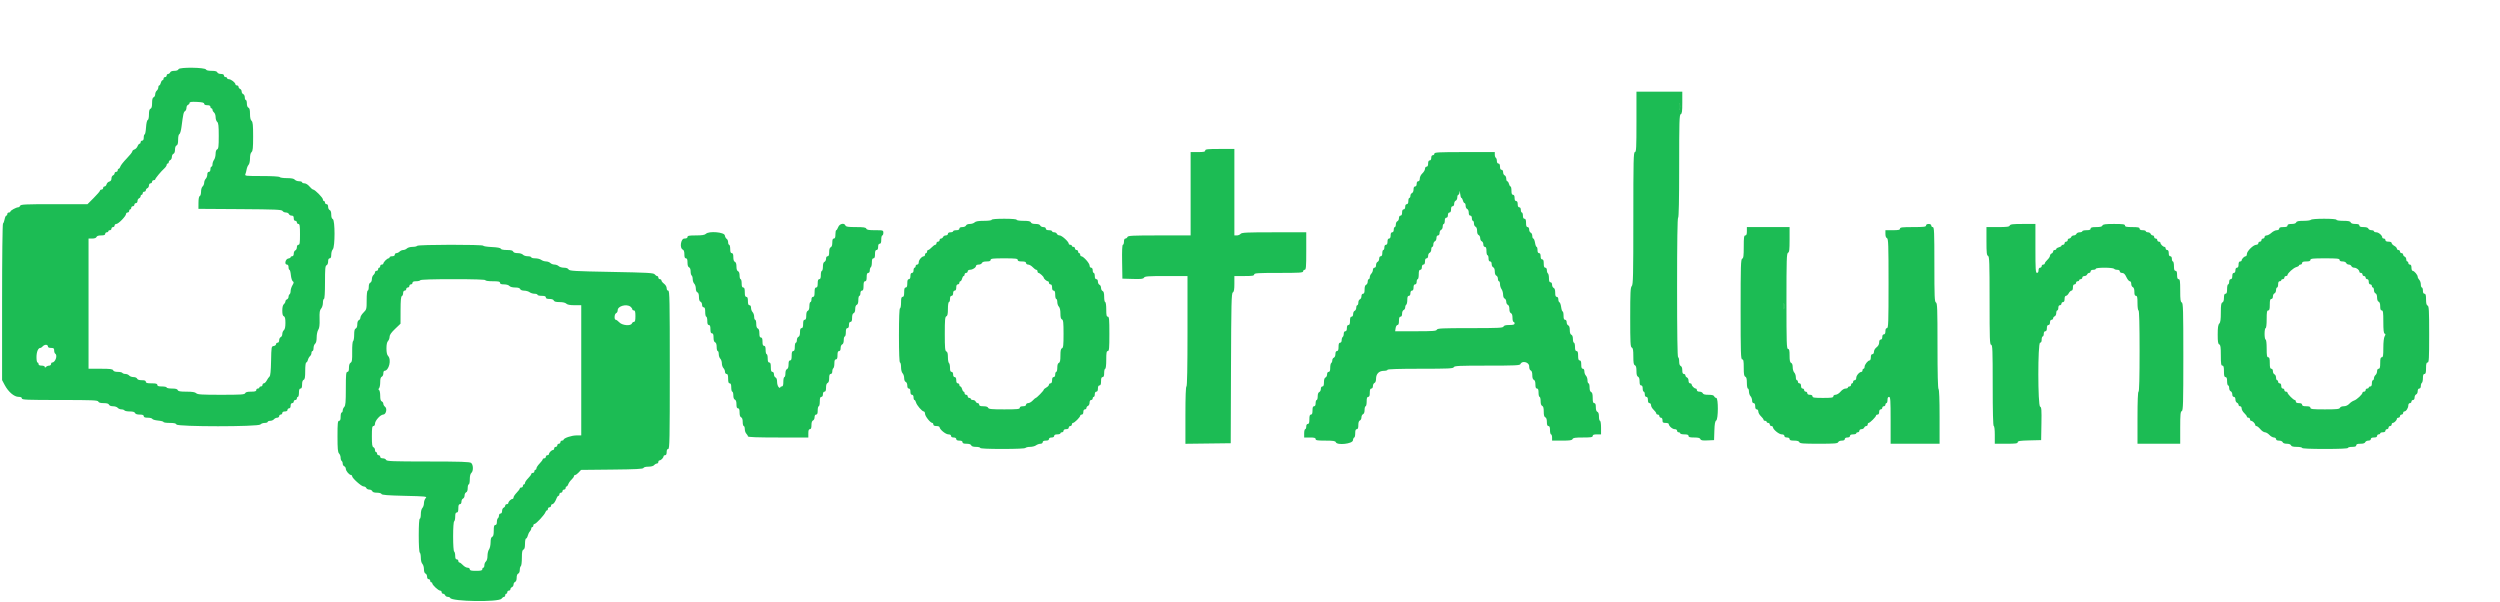 <svg id="svg" version="1.1" xmlns="http://www.w3.org/2000/svg" xmlns:xlink="http://www.w3.org/1999/xlink" width="400" height="96.296" viewBox="0, 0, 400,96.296"><g id="svgg"><path id="path0" d="M28.565 11.070 C 28.501 11.239,28.260 11.333,27.894 11.333 C 27.540 11.333,27.286 11.428,27.227 11.583 C 27.174 11.721,27.027 11.833,26.899 11.833 C 26.771 11.833,26.667 11.946,26.667 12.083 C 26.667 12.221,26.554 12.333,26.417 12.333 C 26.279 12.333,26.167 12.446,26.167 12.583 C 26.167 12.721,26.093 12.833,26.003 12.833 C 25.913 12.833,25.793 13.021,25.735 13.250 C 25.678 13.479,25.564 13.667,25.482 13.667 C 25.400 13.667,25.333 13.807,25.333 13.980 C 25.333 14.152,25.221 14.386,25.083 14.500 C 24.946 14.614,24.833 14.878,24.833 15.086 C 24.833 15.294,24.721 15.508,24.583 15.560 C 24.408 15.628,24.333 15.901,24.333 16.477 C 24.333 17.053,24.259 17.326,24.083 17.394 C 23.908 17.461,23.833 17.735,23.833 18.314 C 23.833 18.804,23.753 19.166,23.635 19.205 C 23.518 19.244,23.407 19.729,23.365 20.386 C 23.326 20.999,23.228 21.500,23.147 21.500 C 23.066 21.500,23.000 21.725,23.000 22.000 C 23.000 22.333,22.917 22.500,22.750 22.500 C 22.613 22.500,22.500 22.613,22.500 22.750 C 22.500 22.887,22.423 23.000,22.329 23.000 C 22.235 23.000,22.090 23.181,22.005 23.402 C 21.921 23.624,21.698 23.854,21.510 23.914 C 21.321 23.973,21.167 24.117,21.167 24.232 C 21.167 24.347,20.763 24.854,20.270 25.359 C 19.777 25.865,19.322 26.440,19.259 26.639 C 19.196 26.838,19.074 27.000,18.989 27.000 C 18.903 27.000,18.833 27.113,18.833 27.250 C 18.833 27.387,18.721 27.500,18.583 27.500 C 18.446 27.500,18.333 27.604,18.333 27.732 C 18.333 27.860,18.221 28.008,18.083 28.060 C 17.946 28.113,17.833 28.337,17.833 28.559 C 17.833 28.826,17.717 28.992,17.488 29.052 C 17.297 29.101,17.101 29.297,17.052 29.488 C 17.002 29.678,16.857 29.833,16.731 29.833 C 16.604 29.833,16.500 29.946,16.500 30.083 C 16.500 30.221,16.387 30.333,16.250 30.333 C 16.112 30.333,16.000 30.408,16.000 30.500 C 16.000 30.592,15.550 31.117,15.000 31.667 L 14.000 32.667 8.661 32.667 C 4.070 32.667,3.309 32.702,3.227 32.917 C 3.174 33.054,3.038 33.167,2.924 33.167 C 2.604 33.167,1.667 33.673,1.667 33.846 C 1.667 33.930,1.554 34.000,1.417 34.000 C 1.279 34.000,1.167 34.112,1.167 34.250 C 1.167 34.387,1.095 34.500,1.008 34.500 C 0.920 34.500,0.799 34.763,0.739 35.085 C 0.678 35.407,0.562 35.711,0.481 35.762 C 0.397 35.813,0.333 41.257,0.333 48.334 L 0.333 60.816 0.759 61.616 C 1.334 62.698,2.263 63.493,2.958 63.497 C 3.327 63.499,3.500 63.580,3.500 63.750 C 3.500 63.968,4.285 64.000,9.566 64.000 C 14.803 64.000,15.644 64.034,15.727 64.250 C 15.793 64.422,16.061 64.500,16.583 64.500 C 17.106 64.500,17.374 64.578,17.440 64.750 C 17.498 64.902,17.750 65.000,18.081 65.000 C 18.381 65.000,18.719 65.112,18.833 65.250 C 18.947 65.387,19.215 65.500,19.427 65.500 C 19.640 65.500,19.860 65.575,19.917 65.667 C 19.973 65.758,20.355 65.833,20.765 65.833 C 21.274 65.833,21.541 65.913,21.606 66.083 C 21.669 66.246,21.928 66.333,22.351 66.333 C 22.817 66.333,23.000 66.404,23.000 66.583 C 23.000 66.763,23.184 66.833,23.653 66.833 C 24.012 66.833,24.334 66.918,24.368 67.021 C 24.403 67.124,24.821 67.246,25.299 67.292 C 25.776 67.338,26.167 67.441,26.167 67.521 C 26.167 67.601,26.609 67.667,27.149 67.667 C 27.868 67.667,28.157 67.734,28.227 67.917 C 28.372 68.293,41.354 68.293,41.667 67.917 C 41.781 67.779,42.090 67.667,42.354 67.667 C 42.618 67.667,42.833 67.592,42.833 67.500 C 42.833 67.408,43.012 67.333,43.230 67.333 C 43.448 67.333,43.719 67.221,43.833 67.083 C 43.947 66.946,44.182 66.833,44.354 66.833 C 44.526 66.833,44.667 66.721,44.667 66.583 C 44.667 66.446,44.779 66.333,44.917 66.333 C 45.054 66.333,45.167 66.221,45.167 66.083 C 45.167 65.928,45.324 65.833,45.583 65.833 C 45.843 65.833,46.000 65.739,46.000 65.583 C 46.000 65.446,46.112 65.333,46.250 65.333 C 46.406 65.333,46.500 65.176,46.500 64.917 C 46.500 64.657,46.594 64.500,46.750 64.500 C 46.887 64.500,47.000 64.387,47.000 64.250 C 47.000 64.112,47.112 64.000,47.250 64.000 C 47.387 64.000,47.500 63.887,47.500 63.750 C 47.500 63.612,47.575 63.500,47.667 63.500 C 47.758 63.500,47.833 63.200,47.833 62.833 C 47.833 62.352,47.903 62.167,48.083 62.167 C 48.263 62.167,48.333 61.983,48.333 61.518 C 48.333 61.095,48.420 60.836,48.583 60.773 C 48.777 60.699,48.833 60.375,48.833 59.339 C 48.833 58.575,48.904 58.000,48.997 58.000 C 49.087 58.000,49.207 57.816,49.263 57.590 C 49.320 57.365,49.471 57.093,49.600 56.986 C 49.728 56.880,49.833 56.652,49.833 56.480 C 49.833 56.307,49.908 56.167,50.000 56.167 C 50.092 56.167,50.167 55.951,50.167 55.687 C 50.167 55.423,50.279 55.114,50.417 55.000 C 50.577 54.867,50.667 54.498,50.667 53.974 C 50.667 53.522,50.780 52.982,50.920 52.768 C 51.104 52.487,51.163 52.013,51.134 51.035 C 51.103 49.959,51.153 49.625,51.381 49.373 C 51.542 49.195,51.667 48.789,51.667 48.445 C 51.667 48.109,51.742 47.833,51.833 47.833 C 51.937 47.833,52.000 46.839,52.000 45.184 C 52.000 42.984,52.042 42.519,52.250 42.440 C 52.396 42.384,52.500 42.134,52.500 41.839 C 52.500 41.501,52.583 41.333,52.750 41.333 C 52.926 41.333,53.000 41.156,53.000 40.738 C 53.000 40.411,53.113 40.030,53.250 39.893 C 53.617 39.526,53.617 35.201,53.250 35.060 C 53.089 34.998,53.000 34.740,53.000 34.333 C 53.000 33.926,52.911 33.668,52.750 33.606 C 52.612 33.554,52.500 33.321,52.500 33.089 C 52.500 32.825,52.406 32.667,52.250 32.667 C 52.112 32.667,52.000 32.554,52.000 32.417 C 52.000 32.279,51.925 32.167,51.833 32.167 C 51.742 32.167,51.667 32.051,51.667 31.910 C 51.667 31.628,50.388 30.338,50.098 30.326 C 49.998 30.322,49.733 30.097,49.508 29.826 C 49.272 29.542,48.937 29.333,48.716 29.333 C 48.506 29.333,48.333 29.258,48.333 29.167 C 48.333 29.075,48.118 29.000,47.854 29.000 C 47.590 29.000,47.281 28.887,47.167 28.750 C 47.022 28.576,46.639 28.500,45.906 28.500 C 45.327 28.500,44.807 28.425,44.750 28.333 C 44.688 28.233,43.548 28.167,41.889 28.167 C 39.326 28.167,39.140 28.146,39.256 27.875 C 39.324 27.715,39.418 27.361,39.464 27.089 C 39.511 26.817,39.650 26.493,39.774 26.369 C 39.902 26.241,40.000 25.793,40.000 25.342 C 40.000 24.833,40.091 24.465,40.250 24.333 C 40.450 24.167,40.500 23.668,40.500 21.833 C 40.500 19.999,40.450 19.499,40.250 19.333 C 40.084 19.196,40.000 18.822,40.000 18.224 C 40.000 17.577,39.930 17.296,39.750 17.227 C 39.596 17.168,39.500 16.914,39.500 16.566 C 39.500 16.254,39.425 16.000,39.333 16.000 C 39.242 16.000,39.167 15.810,39.167 15.578 C 39.167 15.346,39.054 15.113,38.917 15.060 C 38.779 15.008,38.667 14.820,38.667 14.644 C 38.667 14.467,38.554 14.280,38.417 14.227 C 38.279 14.174,38.167 14.027,38.167 13.899 C 38.167 13.771,38.054 13.667,37.917 13.667 C 37.779 13.667,37.667 13.585,37.667 13.485 C 37.667 13.224,36.968 12.679,36.625 12.672 C 36.465 12.669,36.333 12.592,36.333 12.500 C 36.333 12.408,36.221 12.333,36.083 12.333 C 35.946 12.333,35.833 12.221,35.833 12.083 C 35.833 11.919,35.669 11.833,35.351 11.833 C 35.076 11.833,34.828 11.726,34.773 11.583 C 34.706 11.408,34.432 11.333,33.852 11.333 C 33.341 11.333,33.002 11.254,32.959 11.125 C 32.843 10.778,28.697 10.726,28.565 11.070 M261.833 19.500 C 261.833 23.685,261.800 24.333,261.583 24.333 C 261.364 24.333,261.333 25.622,261.333 34.929 C 261.333 44.124,261.300 45.557,261.083 45.774 C 260.873 45.984,260.833 46.773,260.833 50.767 C 260.833 54.830,260.869 55.524,261.083 55.606 C 261.276 55.681,261.333 56.003,261.333 57.023 C 261.333 58.043,261.390 58.366,261.583 58.440 C 261.759 58.507,261.833 58.781,261.833 59.356 C 261.833 59.932,261.908 60.206,262.083 60.273 C 262.246 60.336,262.333 60.595,262.333 61.018 C 262.333 61.483,262.404 61.667,262.583 61.667 C 262.750 61.667,262.833 61.833,262.833 62.167 C 262.833 62.442,262.908 62.667,263.000 62.667 C 263.092 62.667,263.167 62.854,263.167 63.083 C 263.167 63.343,263.261 63.500,263.417 63.500 C 263.583 63.500,263.667 63.667,263.667 64.000 C 263.667 64.333,263.750 64.500,263.917 64.500 C 264.057 64.500,264.167 64.649,264.167 64.841 C 264.167 65.029,264.354 65.356,264.583 65.569 C 264.813 65.781,265.000 66.040,265.000 66.144 C 265.000 66.248,265.112 66.333,265.250 66.333 C 265.387 66.333,265.500 66.446,265.500 66.583 C 265.500 66.721,265.612 66.833,265.750 66.833 C 265.906 66.833,266.000 66.991,266.000 67.250 C 266.000 67.602,266.078 67.667,266.500 67.667 C 266.775 67.667,267.000 67.741,267.000 67.831 C 267.000 68.157,267.582 68.667,267.954 68.667 C 268.180 68.667,268.333 68.768,268.333 68.917 C 268.333 69.054,268.446 69.167,268.583 69.167 C 268.721 69.167,268.833 69.242,268.833 69.333 C 268.833 69.425,269.133 69.500,269.500 69.500 C 269.981 69.500,270.167 69.569,270.167 69.750 C 270.167 69.941,270.378 70.000,271.066 70.000 C 271.723 70.000,271.991 70.069,272.063 70.258 C 272.141 70.461,272.386 70.505,273.206 70.466 L 274.250 70.417 274.299 68.919 C 274.335 67.820,274.412 67.386,274.590 67.286 C 274.937 67.092,274.948 63.667,274.601 63.667 C 274.473 63.667,274.326 63.554,274.273 63.417 C 274.206 63.241,273.932 63.167,273.356 63.167 C 272.781 63.167,272.507 63.092,272.440 62.917 C 272.387 62.779,272.154 62.667,271.922 62.667 C 271.658 62.667,271.500 62.573,271.500 62.417 C 271.500 62.279,271.420 62.167,271.321 62.167 C 271.091 62.167,270.667 61.743,270.667 61.512 C 270.667 61.414,270.554 61.333,270.417 61.333 C 270.260 61.333,270.167 61.175,270.167 60.911 C 270.167 60.679,270.054 60.446,269.917 60.394 C 269.779 60.341,269.667 60.193,269.667 60.066 C 269.667 59.938,269.554 59.833,269.417 59.833 C 269.242 59.833,269.167 59.657,269.167 59.245 C 269.167 58.875,269.074 58.620,268.917 58.560 C 268.754 58.498,268.667 58.238,268.667 57.816 C 268.667 57.459,268.592 57.167,268.500 57.167 C 268.391 57.167,268.333 53.333,268.333 46.000 C 268.333 38.667,268.391 34.833,268.500 34.833 C 268.609 34.833,268.667 31.978,268.667 26.601 C 268.667 19.437,268.699 18.357,268.917 18.273 C 269.117 18.196,269.167 17.828,269.167 16.422 L 269.167 14.667 265.500 14.667 L 261.833 14.667 261.833 19.500 M32.667 16.597 C 32.667 16.748,32.846 16.833,33.167 16.833 C 33.500 16.833,33.667 16.917,33.667 17.083 C 33.667 17.221,33.742 17.333,33.833 17.333 C 33.925 17.333,34.000 17.437,34.000 17.563 C 34.000 17.689,34.112 17.886,34.250 18.000 C 34.387 18.114,34.500 18.452,34.500 18.750 C 34.500 19.048,34.612 19.386,34.750 19.500 C 34.947 19.664,35.000 20.138,35.000 21.753 C 35.000 23.417,34.953 23.816,34.750 23.894 C 34.590 23.955,34.498 24.217,34.495 24.620 C 34.492 24.966,34.379 25.396,34.245 25.574 C 34.110 25.751,34.000 26.070,34.000 26.282 C 34.000 26.494,33.925 26.667,33.833 26.667 C 33.742 26.667,33.667 26.854,33.667 27.083 C 33.667 27.343,33.572 27.500,33.417 27.500 C 33.259 27.500,33.167 27.659,33.167 27.929 C 33.167 28.164,33.054 28.470,32.917 28.607 C 32.779 28.745,32.667 29.030,32.667 29.241 C 32.667 29.453,32.554 29.719,32.417 29.833 C 32.275 29.951,32.167 30.314,32.167 30.673 C 32.167 31.022,32.076 31.336,31.964 31.373 C 31.836 31.416,31.759 31.805,31.756 32.429 L 31.750 33.417 38.411 33.460 C 44.104 33.498,45.092 33.540,45.211 33.752 C 45.287 33.888,45.526 34.000,45.740 34.000 C 45.955 34.000,46.174 34.112,46.227 34.250 C 46.280 34.388,46.475 34.500,46.661 34.500 C 46.911 34.500,47.000 34.609,47.000 34.917 C 47.000 35.176,47.094 35.333,47.250 35.333 C 47.387 35.333,47.500 35.446,47.500 35.583 C 47.500 35.721,47.612 35.833,47.750 35.833 C 47.956 35.833,48.000 36.130,48.000 37.500 C 48.000 38.870,47.956 39.167,47.750 39.167 C 47.597 39.167,47.500 39.322,47.500 39.566 C 47.500 39.785,47.387 40.008,47.250 40.060 C 47.112 40.113,47.000 40.346,47.000 40.578 C 47.000 40.842,46.906 41.000,46.750 41.000 C 46.612 41.000,46.500 41.070,46.500 41.155 C 46.500 41.240,46.331 41.334,46.125 41.363 C 45.668 41.428,45.463 42.333,45.906 42.333 C 46.073 42.333,46.167 42.483,46.167 42.750 C 46.167 42.979,46.232 43.167,46.312 43.167 C 46.392 43.167,46.494 43.550,46.539 44.018 C 46.584 44.486,46.724 44.933,46.851 45.011 C 47.042 45.129,47.032 45.235,46.790 45.644 C 46.631 45.914,46.500 46.325,46.500 46.558 C 46.500 46.790,46.425 47.027,46.333 47.083 C 46.242 47.140,46.167 47.324,46.167 47.492 C 46.167 47.660,46.054 47.841,45.917 47.894 C 45.779 47.946,45.667 48.095,45.667 48.224 C 45.667 48.354,45.554 48.553,45.417 48.667 C 45.257 48.800,45.167 49.168,45.167 49.692 C 45.167 50.266,45.241 50.539,45.417 50.606 C 45.599 50.676,45.667 50.963,45.667 51.664 C 45.667 52.316,45.586 52.693,45.417 52.833 C 45.279 52.947,45.167 53.221,45.167 53.442 C 45.167 53.663,45.054 53.887,44.917 53.940 C 44.779 53.992,44.667 54.215,44.667 54.434 C 44.667 54.678,44.569 54.833,44.417 54.833 C 44.279 54.833,44.167 54.941,44.167 55.072 C 44.167 55.203,43.998 55.334,43.792 55.363 C 43.426 55.415,43.416 55.473,43.372 57.750 C 43.342 59.350,43.263 60.136,43.122 60.250 C 43.009 60.342,42.810 60.623,42.680 60.875 C 42.550 61.127,42.344 61.333,42.222 61.333 C 42.100 61.333,42.000 61.446,42.000 61.583 C 42.000 61.721,41.887 61.833,41.750 61.833 C 41.612 61.833,41.500 61.908,41.500 62.000 C 41.500 62.092,41.387 62.167,41.250 62.167 C 41.112 62.167,41.000 62.279,41.000 62.417 C 41.000 62.606,40.796 62.667,40.161 62.667 C 39.570 62.667,39.295 62.740,39.227 62.917 C 39.146 63.129,38.561 63.167,35.387 63.167 C 32.281 63.167,31.600 63.124,31.393 62.917 C 31.213 62.737,30.776 62.667,29.839 62.667 C 28.834 62.667,28.514 62.609,28.440 62.417 C 28.372 62.240,28.097 62.167,27.505 62.167 C 27.044 62.167,26.667 62.092,26.667 62.000 C 26.667 61.908,26.329 61.833,25.917 61.833 C 25.361 61.833,25.167 61.769,25.167 61.583 C 25.167 61.391,24.954 61.333,24.250 61.333 C 23.546 61.333,23.333 61.275,23.333 61.083 C 23.333 60.904,23.150 60.833,22.684 60.833 C 22.262 60.833,22.002 60.746,21.940 60.583 C 21.885 60.440,21.636 60.333,21.359 60.333 C 21.092 60.333,20.781 60.221,20.667 60.083 C 20.553 59.946,20.285 59.833,20.073 59.833 C 19.860 59.833,19.640 59.758,19.583 59.667 C 19.527 59.575,19.193 59.500,18.841 59.500 C 18.427 59.500,18.169 59.412,18.106 59.250 C 18.029 59.048,17.643 59.000,16.089 59.000 L 14.167 59.000 14.167 48.583 L 14.167 38.167 14.755 38.167 C 15.125 38.167,15.380 38.074,15.440 37.917 C 15.502 37.754,15.762 37.667,16.184 37.667 C 16.650 37.667,16.833 37.596,16.833 37.417 C 16.833 37.279,16.946 37.167,17.083 37.167 C 17.221 37.167,17.333 37.092,17.333 37.000 C 17.333 36.908,17.446 36.833,17.583 36.833 C 17.721 36.833,17.833 36.721,17.833 36.583 C 17.833 36.446,17.946 36.333,18.083 36.333 C 18.221 36.333,18.333 36.221,18.333 36.083 C 18.333 35.946,18.460 35.833,18.615 35.833 C 18.948 35.833,20.167 34.578,20.167 34.236 C 20.167 34.106,20.279 34.000,20.417 34.000 C 20.554 34.000,20.667 33.887,20.667 33.750 C 20.667 33.612,20.742 33.500,20.833 33.500 C 20.925 33.500,21.000 33.387,21.000 33.250 C 21.000 33.112,21.112 33.000,21.250 33.000 C 21.387 33.000,21.500 32.887,21.500 32.750 C 21.500 32.612,21.613 32.500,21.750 32.500 C 21.890 32.500,22.000 32.351,22.000 32.161 C 22.000 31.975,22.113 31.780,22.250 31.727 C 22.387 31.674,22.500 31.527,22.500 31.399 C 22.500 31.271,22.575 31.167,22.667 31.167 C 22.758 31.167,22.833 31.054,22.833 30.917 C 22.833 30.779,22.946 30.667,23.083 30.667 C 23.221 30.667,23.333 30.562,23.333 30.434 C 23.333 30.307,23.446 30.159,23.583 30.106 C 23.721 30.054,23.833 29.858,23.833 29.672 C 23.833 29.482,23.943 29.333,24.083 29.333 C 24.221 29.333,24.333 29.221,24.333 29.083 C 24.333 28.946,24.446 28.833,24.583 28.833 C 24.721 28.833,24.833 28.775,24.833 28.704 C 24.833 28.546,25.773 27.413,26.292 26.945 C 26.498 26.759,26.667 26.508,26.667 26.387 C 26.667 26.266,26.742 26.167,26.833 26.167 C 26.925 26.167,27.000 26.062,27.000 25.934 C 27.000 25.807,27.113 25.659,27.250 25.606 C 27.387 25.554,27.500 25.329,27.500 25.106 C 27.500 24.884,27.613 24.659,27.750 24.606 C 27.905 24.547,28.000 24.293,28.000 23.940 C 28.000 23.586,28.095 23.332,28.250 23.273 C 28.426 23.206,28.500 22.932,28.500 22.352 C 28.500 21.861,28.580 21.501,28.699 21.461 C 28.809 21.425,28.961 20.912,29.037 20.322 C 29.312 18.200,29.376 17.915,29.603 17.783 C 29.730 17.710,29.833 17.474,29.833 17.260 C 29.833 17.045,29.946 16.826,30.083 16.773 C 30.221 16.720,30.333 16.581,30.333 16.464 C 30.333 16.305,30.633 16.264,31.500 16.305 C 32.370 16.347,32.667 16.421,32.667 16.597 M268.786 17.456 C 268.748 17.709,268.716 17.542,268.714 17.083 C 268.713 16.625,268.744 16.418,268.784 16.623 C 268.824 16.828,268.825 17.203,268.786 17.456 M192.833 24.083 C 192.833 24.282,192.593 24.333,191.667 24.333 L 190.500 24.333 190.500 31.000 L 190.500 37.667 185.495 37.667 C 181.199 37.667,180.476 37.702,180.394 37.917 C 180.341 38.054,180.193 38.167,180.066 38.167 C 179.919 38.167,179.833 38.350,179.833 38.667 C 179.833 38.942,179.756 39.167,179.663 39.167 C 179.551 39.167,179.508 40.107,179.538 41.875 L 179.583 44.583 181.240 44.631 C 182.592 44.671,182.923 44.632,183.040 44.423 C 183.162 44.205,183.697 44.167,186.592 44.167 L 190.000 44.167 190.000 53.000 C 190.000 58.778,189.942 61.833,189.833 61.833 C 189.726 61.833,189.667 63.473,189.667 66.420 L 189.667 71.007 193.292 70.962 L 196.917 70.917 196.959 58.923 C 196.997 48.489,197.035 46.911,197.251 46.789 C 197.437 46.685,197.500 46.336,197.500 45.408 L 197.500 44.167 199.083 44.167 C 200.380 44.167,200.667 44.121,200.667 43.917 C 200.667 43.702,201.213 43.667,204.583 43.667 C 207.954 43.667,208.500 43.632,208.500 43.417 C 208.500 43.279,208.612 43.167,208.750 43.167 C 208.963 43.167,209.000 42.722,209.000 40.167 L 209.000 37.167 203.854 37.167 C 199.483 37.167,198.676 37.204,198.500 37.417 C 198.386 37.554,198.114 37.667,197.896 37.667 L 197.500 37.667 197.500 30.750 L 197.500 23.833 195.167 23.833 C 193.204 23.833,192.833 23.873,192.833 24.083 M229.500 24.583 C 229.500 24.721,229.387 24.833,229.250 24.833 C 229.094 24.833,229.000 24.991,229.000 25.250 C 229.000 25.509,228.906 25.667,228.750 25.667 C 228.583 25.667,228.500 25.833,228.500 26.167 C 228.500 26.500,228.417 26.667,228.250 26.667 C 228.109 26.667,228.000 26.816,228.000 27.008 C 228.000 27.196,227.813 27.523,227.583 27.735 C 227.342 27.959,227.167 28.306,227.167 28.561 C 227.167 28.840,227.076 29.000,226.917 29.000 C 226.761 29.000,226.667 29.157,226.667 29.417 C 226.667 29.676,226.572 29.833,226.417 29.833 C 226.252 29.833,226.167 29.998,226.167 30.316 C 226.167 30.590,226.059 30.839,225.917 30.894 C 225.779 30.946,225.667 31.142,225.667 31.328 C 225.667 31.514,225.592 31.667,225.500 31.667 C 225.408 31.667,225.333 31.892,225.333 32.167 C 225.333 32.500,225.250 32.667,225.083 32.667 C 224.928 32.667,224.833 32.824,224.833 33.083 C 224.833 33.343,224.739 33.500,224.583 33.500 C 224.417 33.500,224.333 33.667,224.333 34.000 C 224.333 34.333,224.250 34.500,224.083 34.500 C 223.931 34.500,223.833 34.655,223.833 34.899 C 223.833 35.118,223.721 35.341,223.583 35.394 C 223.446 35.446,223.333 35.679,223.333 35.911 C 223.333 36.143,223.258 36.333,223.167 36.333 C 223.075 36.333,223.000 36.521,223.000 36.750 C 223.000 37.009,222.906 37.167,222.750 37.167 C 222.583 37.167,222.500 37.333,222.500 37.667 C 222.500 38.000,222.417 38.167,222.250 38.167 C 222.083 38.167,222.000 38.333,222.000 38.667 C 222.000 39.000,221.917 39.167,221.750 39.167 C 221.594 39.167,221.500 39.324,221.500 39.583 C 221.500 39.813,221.425 40.000,221.333 40.000 C 221.242 40.000,221.167 40.225,221.167 40.500 C 221.167 40.833,221.083 41.000,220.917 41.000 C 220.764 41.000,220.667 41.155,220.667 41.399 C 220.667 41.618,220.554 41.841,220.417 41.894 C 220.279 41.946,220.167 42.179,220.167 42.411 C 220.167 42.675,220.073 42.833,219.917 42.833 C 219.775 42.833,219.667 42.983,219.667 43.179 C 219.667 43.368,219.554 43.636,219.417 43.774 C 219.279 43.911,219.167 44.168,219.167 44.345 C 219.167 44.522,219.092 44.667,219.000 44.667 C 218.908 44.667,218.833 44.846,218.833 45.066 C 218.833 45.285,218.721 45.508,218.583 45.560 C 218.418 45.624,218.333 45.885,218.333 46.328 C 218.333 46.814,218.264 47.000,218.083 47.000 C 217.931 47.000,217.833 47.155,217.833 47.399 C 217.833 47.618,217.721 47.841,217.583 47.894 C 217.446 47.946,217.333 48.179,217.333 48.411 C 217.333 48.643,217.258 48.833,217.167 48.833 C 217.075 48.833,217.000 49.013,217.000 49.232 C 217.000 49.452,216.887 49.674,216.750 49.727 C 216.612 49.780,216.500 50.013,216.500 50.245 C 216.500 50.509,216.406 50.667,216.250 50.667 C 216.069 50.667,216.000 50.852,216.000 51.333 C 216.000 51.815,215.931 52.000,215.750 52.000 C 215.583 52.000,215.500 52.167,215.500 52.500 C 215.500 52.833,215.417 53.000,215.250 53.000 C 215.096 53.000,215.000 53.156,215.000 53.407 C 215.000 53.631,214.925 53.860,214.833 53.917 C 214.742 53.973,214.667 54.203,214.667 54.427 C 214.667 54.677,214.571 54.833,214.417 54.833 C 214.236 54.833,214.167 55.019,214.167 55.500 C 214.167 55.981,214.097 56.167,213.917 56.167 C 213.752 56.167,213.667 56.331,213.667 56.649 C 213.667 56.924,213.559 57.172,213.417 57.227 C 213.279 57.280,213.167 57.471,213.167 57.652 C 213.167 57.832,213.092 58.027,213.000 58.083 C 212.908 58.140,212.833 58.482,212.833 58.843 C 212.833 59.316,212.763 59.500,212.583 59.500 C 212.431 59.500,212.333 59.655,212.333 59.899 C 212.333 60.118,212.221 60.341,212.083 60.394 C 211.918 60.457,211.833 60.718,211.833 61.161 C 211.833 61.648,211.764 61.833,211.583 61.833 C 211.431 61.833,211.333 61.989,211.333 62.232 C 211.333 62.452,211.221 62.674,211.083 62.727 C 210.926 62.787,210.833 63.042,210.833 63.411 C 210.833 63.735,210.758 64.000,210.667 64.000 C 210.575 64.000,210.500 64.225,210.500 64.500 C 210.500 64.833,210.417 65.000,210.250 65.000 C 210.069 65.000,210.000 65.185,210.000 65.667 C 210.000 66.148,209.931 66.333,209.750 66.333 C 209.565 66.333,209.500 66.528,209.500 67.083 C 209.500 67.639,209.435 67.833,209.250 67.833 C 209.094 67.833,209.000 67.991,209.000 68.250 C 209.000 68.479,208.925 68.667,208.833 68.667 C 208.742 68.667,208.667 68.967,208.667 69.333 L 208.667 70.000 209.583 70.000 C 210.287 70.000,210.500 70.058,210.500 70.250 C 210.500 70.454,210.785 70.500,212.066 70.500 C 213.322 70.500,213.650 70.551,213.730 70.757 C 213.933 71.288,216.405 71.018,216.469 70.458 C 216.498 70.206,216.592 70.000,216.678 70.000 C 216.763 70.000,216.833 69.700,216.833 69.333 C 216.833 68.852,216.903 68.667,217.083 68.667 C 217.263 68.667,217.333 68.483,217.333 68.018 C 217.333 67.595,217.420 67.336,217.583 67.273 C 217.721 67.220,217.833 66.995,217.833 66.773 C 217.833 66.551,217.946 66.326,218.083 66.273 C 218.240 66.213,218.333 65.958,218.333 65.589 C 218.333 65.265,218.408 65.000,218.500 65.000 C 218.592 65.000,218.667 64.662,218.667 64.250 C 218.667 63.694,218.731 63.500,218.917 63.500 C 219.097 63.500,219.167 63.315,219.167 62.833 C 219.167 62.352,219.236 62.167,219.417 62.167 C 219.569 62.167,219.667 62.011,219.667 61.768 C 219.667 61.548,219.779 61.326,219.917 61.273 C 220.074 61.213,220.167 60.958,220.167 60.589 C 220.167 59.817,220.648 59.333,221.417 59.333 C 221.737 59.333,222.000 59.258,222.000 59.167 C 222.000 59.059,223.863 59.000,227.255 59.000 C 231.773 59.000,232.524 58.965,232.606 58.750 C 232.689 58.535,233.438 58.500,237.940 58.500 C 242.441 58.500,243.191 58.465,243.273 58.250 C 243.502 57.654,244.667 57.937,244.667 58.589 C 244.667 58.958,244.760 59.213,244.917 59.273 C 245.080 59.336,245.167 59.595,245.167 60.023 C 245.167 60.451,245.253 60.710,245.417 60.773 C 245.580 60.836,245.667 61.095,245.667 61.518 C 245.667 61.983,245.737 62.167,245.917 62.167 C 246.097 62.167,246.167 62.352,246.167 62.833 C 246.167 63.200,246.242 63.500,246.333 63.500 C 246.425 63.500,246.500 63.802,246.500 64.172 C 246.500 64.615,246.585 64.876,246.750 64.940 C 246.925 65.007,247.000 65.281,247.000 65.856 C 247.000 66.432,247.075 66.706,247.250 66.773 C 247.413 66.836,247.500 67.095,247.500 67.518 C 247.500 67.983,247.571 68.167,247.750 68.167 C 247.931 68.167,248.000 68.352,248.000 68.833 C 248.000 69.200,248.075 69.500,248.167 69.500 C 248.258 69.500,248.333 69.725,248.333 70.000 L 248.333 70.500 249.922 70.500 C 251.180 70.500,251.530 70.448,251.606 70.250 C 251.682 70.052,252.030 70.000,253.268 70.000 C 254.548 70.000,254.833 69.954,254.833 69.750 C 254.833 69.569,255.019 69.500,255.500 69.500 L 256.167 69.500 256.167 68.417 C 256.167 67.806,256.094 67.333,256.000 67.333 C 255.908 67.333,255.833 67.031,255.833 66.661 C 255.833 66.218,255.748 65.957,255.583 65.894 C 255.420 65.831,255.333 65.572,255.333 65.149 C 255.333 64.683,255.263 64.500,255.083 64.500 C 254.894 64.500,254.833 64.296,254.833 63.661 C 254.833 63.070,254.760 62.795,254.583 62.727 C 254.420 62.664,254.333 62.405,254.333 61.982 C 254.333 61.625,254.258 61.333,254.167 61.333 C 254.075 61.333,254.000 61.114,254.000 60.845 C 254.000 60.577,253.887 60.245,253.750 60.107 C 253.612 59.970,253.500 59.664,253.500 59.429 C 253.500 59.159,253.407 59.000,253.250 59.000 C 253.069 59.000,253.000 58.815,253.000 58.333 C 253.000 57.852,252.931 57.667,252.750 57.667 C 252.565 57.667,252.500 57.472,252.500 56.917 C 252.500 56.361,252.435 56.167,252.250 56.167 C 252.069 56.167,252.000 55.981,252.000 55.500 C 252.000 55.133,251.925 54.833,251.833 54.833 C 251.742 54.833,251.667 54.568,251.667 54.245 C 251.667 53.875,251.574 53.620,251.417 53.560 C 251.253 53.498,251.167 53.238,251.167 52.810 C 251.167 52.383,251.080 52.123,250.917 52.060 C 250.779 52.008,250.667 51.785,250.667 51.566 C 250.667 51.322,250.569 51.167,250.417 51.167 C 250.236 51.167,250.167 50.981,250.167 50.500 C 250.167 50.133,250.102 49.833,250.022 49.833 C 249.942 49.833,249.835 49.516,249.783 49.129 C 249.731 48.741,249.608 48.397,249.511 48.365 C 249.413 48.332,249.333 48.124,249.333 47.903 C 249.333 47.656,249.237 47.500,249.083 47.500 C 248.902 47.500,248.833 47.314,248.833 46.828 C 248.833 46.385,248.748 46.124,248.583 46.060 C 248.446 46.008,248.333 45.785,248.333 45.566 C 248.333 45.322,248.236 45.167,248.083 45.167 C 247.903 45.167,247.833 44.983,247.833 44.510 C 247.833 44.149,247.758 43.807,247.667 43.750 C 247.575 43.693,247.500 43.464,247.500 43.240 C 247.500 42.990,247.404 42.833,247.250 42.833 C 247.069 42.833,247.000 42.648,247.000 42.167 C 247.000 41.685,246.931 41.500,246.750 41.500 C 246.583 41.500,246.500 41.333,246.500 41.000 C 246.500 40.667,246.417 40.500,246.250 40.500 C 246.083 40.500,246.000 40.333,246.000 40.000 C 246.000 39.725,245.935 39.500,245.855 39.500 C 245.775 39.500,245.661 39.200,245.603 38.833 C 245.544 38.467,245.422 38.167,245.331 38.167 C 245.241 38.167,245.167 37.977,245.167 37.745 C 245.167 37.513,245.054 37.280,244.917 37.227 C 244.779 37.174,244.667 36.952,244.667 36.732 C 244.667 36.489,244.569 36.333,244.417 36.333 C 244.236 36.333,244.167 36.148,244.167 35.667 C 244.167 35.185,244.097 35.000,243.917 35.000 C 243.750 35.000,243.667 34.833,243.667 34.500 C 243.667 34.225,243.592 34.000,243.500 34.000 C 243.408 34.000,243.333 33.813,243.333 33.583 C 243.333 33.324,243.239 33.167,243.083 33.167 C 242.917 33.167,242.833 33.000,242.833 32.667 C 242.833 32.333,242.750 32.167,242.583 32.167 C 242.417 32.167,242.333 32.000,242.333 31.667 C 242.333 31.333,242.250 31.167,242.083 31.167 C 241.903 31.167,241.833 30.981,241.833 30.500 C 241.833 30.133,241.766 29.833,241.685 29.833 C 241.603 29.833,241.489 29.646,241.432 29.417 C 241.374 29.188,241.253 29.000,241.163 29.000 C 241.074 29.000,241.000 28.810,241.000 28.578 C 241.000 28.346,240.887 28.113,240.750 28.060 C 240.612 28.008,240.500 27.785,240.500 27.566 C 240.500 27.322,240.403 27.167,240.250 27.167 C 240.083 27.167,240.000 27.000,240.000 26.667 C 240.000 26.333,239.917 26.167,239.750 26.167 C 239.596 26.167,239.500 26.010,239.500 25.760 C 239.500 25.536,239.425 25.307,239.333 25.250 C 239.242 25.193,239.167 24.964,239.167 24.740 L 239.167 24.333 234.333 24.333 C 230.148 24.333,229.500 24.367,229.500 24.583 M233.825 31.667 C 233.901 31.667,234.011 31.854,234.068 32.083 C 234.126 32.313,234.247 32.500,234.337 32.500 C 234.426 32.500,234.500 32.690,234.500 32.922 C 234.500 33.154,234.612 33.387,234.750 33.440 C 234.893 33.494,235.000 33.743,235.000 34.018 C 235.000 34.335,235.085 34.500,235.250 34.500 C 235.406 34.500,235.500 34.657,235.500 34.917 C 235.500 35.146,235.575 35.333,235.667 35.333 C 235.758 35.333,235.833 35.523,235.833 35.755 C 235.833 35.987,235.946 36.220,236.083 36.273 C 236.238 36.332,236.333 36.586,236.333 36.940 C 236.333 37.293,236.428 37.547,236.583 37.606 C 236.721 37.659,236.833 37.884,236.833 38.106 C 236.833 38.329,236.946 38.554,237.083 38.606 C 237.221 38.659,237.333 38.882,237.333 39.101 C 237.333 39.345,237.431 39.500,237.583 39.500 C 237.764 39.500,237.833 39.685,237.833 40.167 C 237.833 40.533,237.908 40.833,238.000 40.833 C 238.092 40.833,238.167 41.058,238.167 41.333 C 238.167 41.667,238.250 41.833,238.417 41.833 C 238.573 41.833,238.667 41.991,238.667 42.255 C 238.667 42.487,238.779 42.720,238.917 42.773 C 239.072 42.832,239.167 43.086,239.167 43.440 C 239.167 43.793,239.262 44.047,239.417 44.106 C 239.554 44.159,239.667 44.382,239.667 44.601 C 239.667 44.821,239.742 45.000,239.833 45.000 C 239.925 45.000,240.000 45.211,240.000 45.468 C 240.000 45.726,240.110 46.082,240.245 46.260 C 240.379 46.438,240.492 46.829,240.495 47.130 C 240.498 47.459,240.600 47.715,240.750 47.773 C 240.887 47.826,241.000 48.051,241.000 48.273 C 241.000 48.495,241.112 48.720,241.250 48.773 C 241.405 48.832,241.500 49.086,241.500 49.440 C 241.500 49.793,241.595 50.047,241.750 50.106 C 241.913 50.169,242.000 50.428,242.000 50.851 C 242.000 51.208,242.075 51.500,242.167 51.500 C 242.258 51.500,242.333 51.612,242.333 51.750 C 242.333 51.939,242.129 52.000,241.495 52.000 C 240.903 52.000,240.628 52.074,240.560 52.250 C 240.478 52.465,239.729 52.500,235.227 52.500 C 230.725 52.500,229.976 52.535,229.894 52.750 C 229.813 52.961,229.279 53.000,226.511 53.000 L 223.224 53.000 223.298 52.500 C 223.339 52.220,223.473 52.000,223.602 52.000 C 223.761 52.000,223.833 51.791,223.833 51.333 C 223.833 50.852,223.903 50.667,224.083 50.667 C 224.248 50.667,224.333 50.502,224.333 50.184 C 224.333 49.910,224.441 49.661,224.583 49.606 C 224.721 49.554,224.833 49.363,224.833 49.182 C 224.833 49.001,224.908 48.807,225.000 48.750 C 225.092 48.693,225.167 48.351,225.167 47.990 C 225.167 47.517,225.237 47.333,225.417 47.333 C 225.572 47.333,225.667 47.176,225.667 46.917 C 225.667 46.657,225.761 46.500,225.917 46.500 C 226.083 46.500,226.167 46.333,226.167 46.000 C 226.167 45.667,226.250 45.500,226.417 45.500 C 226.572 45.500,226.667 45.343,226.667 45.083 C 226.667 44.854,226.742 44.667,226.833 44.667 C 226.925 44.667,227.000 44.329,227.000 43.917 C 227.000 43.361,227.065 43.167,227.250 43.167 C 227.406 43.167,227.500 43.009,227.500 42.750 C 227.500 42.491,227.594 42.333,227.750 42.333 C 227.917 42.333,228.000 42.167,228.000 41.833 C 228.000 41.500,228.083 41.333,228.250 41.333 C 228.403 41.333,228.500 41.178,228.500 40.934 C 228.500 40.715,228.612 40.492,228.750 40.440 C 228.887 40.387,229.000 40.154,229.000 39.922 C 229.000 39.690,229.075 39.500,229.167 39.500 C 229.258 39.500,229.333 39.321,229.333 39.101 C 229.333 38.882,229.446 38.659,229.583 38.606 C 229.721 38.554,229.833 38.321,229.833 38.089 C 229.833 37.825,229.927 37.667,230.083 37.667 C 230.236 37.667,230.333 37.511,230.333 37.268 C 230.333 37.048,230.446 36.826,230.583 36.773 C 230.721 36.720,230.833 36.487,230.833 36.255 C 230.833 36.023,230.908 35.833,231.000 35.833 C 231.092 35.833,231.167 35.608,231.167 35.333 C 231.167 35.000,231.250 34.833,231.417 34.833 C 231.572 34.833,231.667 34.676,231.667 34.417 C 231.667 34.157,231.761 34.000,231.917 34.000 C 232.083 34.000,232.167 33.833,232.167 33.500 C 232.167 33.167,232.250 33.000,232.417 33.000 C 232.569 33.000,232.667 32.845,232.667 32.601 C 232.667 32.382,232.779 32.159,232.917 32.106 C 233.054 32.054,233.167 31.821,233.167 31.589 C 233.167 31.357,233.242 31.167,233.333 31.167 C 233.425 31.167,233.513 30.960,233.529 30.708 C 233.546 30.447,233.586 30.555,233.622 30.958 C 233.657 31.348,233.748 31.667,233.825 31.667 M158.667 35.167 C 158.667 35.263,158.143 35.333,157.429 35.333 C 156.550 35.333,156.118 35.406,155.940 35.583 C 155.803 35.721,155.458 35.833,155.173 35.833 C 154.867 35.833,154.617 35.935,154.560 36.083 C 154.506 36.226,154.257 36.333,153.982 36.333 C 153.665 36.333,153.500 36.419,153.500 36.583 C 153.500 36.750,153.333 36.833,153.000 36.833 C 152.725 36.833,152.500 36.908,152.500 37.000 C 152.500 37.092,152.313 37.167,152.083 37.167 C 151.824 37.167,151.667 37.261,151.667 37.417 C 151.667 37.557,151.518 37.667,151.328 37.667 C 151.142 37.667,150.946 37.779,150.894 37.917 C 150.841 38.054,150.693 38.167,150.566 38.167 C 150.438 38.167,150.333 38.279,150.333 38.417 C 150.333 38.554,150.221 38.667,150.083 38.667 C 149.946 38.667,149.833 38.779,149.833 38.917 C 149.833 39.054,149.748 39.167,149.644 39.167 C 149.540 39.167,149.281 39.354,149.069 39.583 C 148.856 39.813,148.604 40.000,148.508 40.000 C 148.412 40.000,148.333 40.112,148.333 40.250 C 148.333 40.387,148.258 40.500,148.167 40.500 C 148.075 40.500,148.000 40.612,148.000 40.750 C 148.000 40.887,147.926 41.000,147.835 41.000 C 147.509 41.000,147.000 41.582,147.000 41.954 C 147.000 42.180,146.899 42.333,146.750 42.333 C 146.612 42.333,146.500 42.446,146.500 42.583 C 146.500 42.721,146.425 42.833,146.333 42.833 C 146.242 42.833,146.167 43.021,146.167 43.250 C 146.167 43.509,146.072 43.667,145.917 43.667 C 145.750 43.667,145.667 43.833,145.667 44.167 C 145.667 44.500,145.583 44.667,145.417 44.667 C 145.236 44.667,145.167 44.852,145.167 45.333 C 145.167 45.815,145.097 46.000,144.917 46.000 C 144.731 46.000,144.667 46.194,144.667 46.750 C 144.667 47.306,144.602 47.500,144.417 47.500 C 144.225 47.500,144.167 47.713,144.167 48.417 C 144.167 48.921,144.092 49.333,144.000 49.333 C 143.893 49.333,143.833 50.889,143.833 53.667 C 143.833 56.444,143.893 58.000,144.000 58.000 C 144.092 58.000,144.167 58.332,144.167 58.738 C 144.167 59.172,144.270 59.579,144.417 59.726 C 144.554 59.864,144.667 60.209,144.667 60.493 C 144.667 60.799,144.769 61.050,144.917 61.106 C 145.059 61.161,145.167 61.410,145.167 61.684 C 145.167 62.002,145.252 62.167,145.417 62.167 C 145.583 62.167,145.667 62.333,145.667 62.667 C 145.667 63.000,145.750 63.167,145.917 63.167 C 146.072 63.167,146.167 63.324,146.167 63.583 C 146.167 63.813,146.234 64.000,146.315 64.000 C 146.397 64.000,146.507 64.171,146.559 64.380 C 146.673 64.832,147.532 65.833,147.807 65.833 C 147.913 65.833,148.002 66.002,148.005 66.208 C 148.010 66.594,148.863 67.667,149.164 67.667 C 149.257 67.667,149.333 67.779,149.333 67.917 C 149.333 68.083,149.500 68.167,149.833 68.167 C 150.108 68.167,150.333 68.247,150.333 68.346 C 150.333 68.699,151.307 69.500,151.737 69.500 C 152.008 69.500,152.167 69.592,152.167 69.750 C 152.167 69.906,152.324 70.000,152.583 70.000 C 152.843 70.000,153.000 70.094,153.000 70.250 C 153.000 70.417,153.167 70.500,153.500 70.500 C 153.833 70.500,154.000 70.583,154.000 70.750 C 154.000 70.929,154.183 71.000,154.649 71.000 C 155.072 71.000,155.331 71.087,155.394 71.250 C 155.457 71.415,155.718 71.500,156.161 71.500 C 156.531 71.500,156.833 71.575,156.833 71.667 C 156.833 71.773,158.136 71.833,160.407 71.833 C 162.609 71.833,164.020 71.769,164.083 71.667 C 164.140 71.575,164.468 71.500,164.811 71.500 C 165.155 71.500,165.582 71.390,165.760 71.255 C 165.938 71.121,166.252 71.008,166.458 71.005 C 166.678 71.002,166.833 70.897,166.833 70.750 C 166.833 70.583,167.000 70.500,167.333 70.500 C 167.667 70.500,167.833 70.417,167.833 70.250 C 167.833 70.094,167.991 70.000,168.250 70.000 C 168.509 70.000,168.667 69.906,168.667 69.750 C 168.667 69.583,168.833 69.500,169.167 69.500 C 169.442 69.500,169.667 69.425,169.667 69.333 C 169.667 69.242,169.779 69.167,169.917 69.167 C 170.054 69.167,170.167 69.054,170.167 68.917 C 170.167 68.761,170.324 68.667,170.583 68.667 C 170.843 68.667,171.000 68.572,171.000 68.417 C 171.000 68.279,171.112 68.167,171.250 68.167 C 171.387 68.167,171.500 68.054,171.500 67.917 C 171.500 67.779,171.581 67.667,171.679 67.667 C 171.913 67.667,172.833 66.746,172.833 66.513 C 172.833 66.414,172.946 66.333,173.083 66.333 C 173.239 66.333,173.333 66.176,173.333 65.917 C 173.333 65.657,173.428 65.500,173.583 65.500 C 173.721 65.500,173.833 65.396,173.833 65.268 C 173.833 65.140,173.946 64.992,174.083 64.940 C 174.221 64.887,174.333 64.654,174.333 64.422 C 174.333 64.158,174.427 64.000,174.583 64.000 C 174.721 64.000,174.833 63.887,174.833 63.750 C 174.833 63.612,174.908 63.500,175.000 63.500 C 175.092 63.500,175.167 63.313,175.167 63.083 C 175.167 62.824,175.261 62.667,175.417 62.667 C 175.583 62.667,175.667 62.500,175.667 62.167 C 175.667 61.833,175.750 61.667,175.917 61.667 C 176.097 61.667,176.167 61.481,176.167 61.000 C 176.167 60.519,176.236 60.333,176.417 60.333 C 176.597 60.333,176.667 60.148,176.667 59.667 C 176.667 59.300,176.742 59.000,176.833 59.000 C 176.931 59.000,177.000 58.417,177.000 57.583 C 177.000 56.435,177.047 56.167,177.250 56.167 C 177.462 56.167,177.500 55.750,177.500 53.417 C 177.500 51.083,177.462 50.667,177.250 50.667 C 177.052 50.667,177.000 50.426,177.000 49.500 C 177.000 48.833,176.929 48.333,176.833 48.333 C 176.742 48.333,176.667 47.956,176.667 47.495 C 176.667 46.903,176.593 46.628,176.417 46.560 C 176.279 46.508,176.167 46.283,176.167 46.060 C 176.167 45.838,176.054 45.613,175.917 45.560 C 175.779 45.508,175.667 45.285,175.667 45.066 C 175.667 44.822,175.569 44.667,175.417 44.667 C 175.250 44.667,175.167 44.500,175.167 44.167 C 175.167 43.892,175.092 43.667,175.000 43.667 C 174.908 43.667,174.833 43.479,174.833 43.250 C 174.833 42.991,174.739 42.833,174.583 42.833 C 174.439 42.833,174.333 42.682,174.333 42.475 C 174.333 42.114,173.333 41.000,173.008 41.000 C 172.912 41.000,172.833 40.887,172.833 40.750 C 172.833 40.612,172.758 40.500,172.667 40.500 C 172.575 40.500,172.500 40.387,172.500 40.250 C 172.500 40.112,172.387 40.000,172.250 40.000 C 172.112 40.000,172.000 39.887,172.000 39.750 C 172.000 39.612,171.887 39.500,171.750 39.500 C 171.612 39.500,171.500 39.425,171.500 39.333 C 171.500 39.242,171.387 39.167,171.250 39.167 C 171.112 39.167,171.000 39.088,171.000 38.992 C 171.000 38.676,169.890 37.667,169.543 37.667 C 169.355 37.667,169.159 37.554,169.106 37.417 C 169.054 37.279,168.858 37.167,168.672 37.167 C 168.486 37.167,168.333 37.092,168.333 37.000 C 168.333 36.908,168.108 36.833,167.833 36.833 C 167.500 36.833,167.333 36.750,167.333 36.583 C 167.333 36.431,167.178 36.333,166.934 36.333 C 166.715 36.333,166.492 36.221,166.440 36.083 C 166.377 35.920,166.117 35.833,165.690 35.833 C 165.262 35.833,165.002 35.747,164.940 35.583 C 164.868 35.396,164.569 35.333,163.755 35.333 C 163.141 35.333,162.667 35.261,162.667 35.167 C 162.667 35.065,161.889 35.000,160.667 35.000 C 159.444 35.000,158.667 35.065,158.667 35.167 M369.750 35.167 C 369.693 35.258,369.162 35.333,368.568 35.333 C 367.763 35.333,367.465 35.397,367.394 35.583 C 367.331 35.746,367.072 35.833,366.649 35.833 C 366.183 35.833,366.000 35.904,366.000 36.083 C 366.000 36.264,365.815 36.333,365.333 36.333 C 364.852 36.333,364.667 36.403,364.667 36.583 C 364.667 36.735,364.512 36.833,364.274 36.833 C 364.059 36.833,363.680 37.021,363.432 37.250 C 363.185 37.479,362.837 37.667,362.658 37.667 C 362.479 37.667,362.333 37.779,362.333 37.917 C 362.333 38.054,362.221 38.167,362.083 38.167 C 361.946 38.167,361.833 38.279,361.833 38.417 C 361.833 38.554,361.721 38.667,361.583 38.667 C 361.446 38.667,361.333 38.779,361.333 38.917 C 361.333 39.058,361.184 39.167,360.992 39.167 C 360.536 39.167,359.500 40.191,359.500 40.642 C 359.500 40.839,359.420 41.000,359.321 41.000 C 359.091 41.000,358.667 41.424,358.667 41.655 C 358.667 41.753,358.554 41.833,358.417 41.833 C 358.250 41.833,358.167 42.000,358.167 42.333 C 358.167 42.667,358.083 42.833,357.917 42.833 C 357.761 42.833,357.667 42.991,357.667 43.250 C 357.667 43.509,357.572 43.667,357.417 43.667 C 357.250 43.667,357.167 43.833,357.167 44.167 C 357.167 44.500,357.083 44.667,356.917 44.667 C 356.761 44.667,356.667 44.824,356.667 45.083 C 356.667 45.313,356.592 45.500,356.500 45.500 C 356.408 45.500,356.333 45.837,356.333 46.250 C 356.333 46.806,356.269 47.000,356.083 47.000 C 355.904 47.000,355.833 47.183,355.833 47.649 C 355.833 48.072,355.746 48.331,355.583 48.394 C 355.386 48.469,355.333 48.812,355.333 50.007 C 355.333 51.133,355.269 51.588,355.083 51.774 C 354.898 51.959,354.833 52.412,354.833 53.517 C 354.833 54.691,354.887 55.031,355.083 55.106 C 355.282 55.183,355.333 55.539,355.333 56.851 C 355.333 58.206,355.378 58.500,355.583 58.500 C 355.775 58.500,355.833 58.713,355.833 59.417 C 355.833 60.120,355.891 60.333,356.083 60.333 C 356.264 60.333,356.333 60.519,356.333 61.000 C 356.333 61.367,356.408 61.667,356.500 61.667 C 356.592 61.667,356.667 61.857,356.667 62.089 C 356.667 62.321,356.779 62.554,356.917 62.606 C 357.054 62.659,357.167 62.882,357.167 63.101 C 357.167 63.345,357.264 63.500,357.417 63.500 C 357.573 63.500,357.667 63.658,357.667 63.922 C 357.667 64.154,357.779 64.387,357.917 64.440 C 358.054 64.492,358.167 64.640,358.167 64.768 C 358.167 64.896,358.279 65.000,358.417 65.000 C 358.561 65.000,358.667 65.151,358.667 65.356 C 358.667 65.552,358.854 65.886,359.083 66.098 C 359.313 66.310,359.500 66.563,359.500 66.659 C 359.500 66.755,359.613 66.833,359.750 66.833 C 359.887 66.833,360.000 66.946,360.000 67.083 C 360.000 67.221,360.080 67.333,360.179 67.333 C 360.409 67.333,360.833 67.757,360.833 67.988 C 360.833 68.086,360.927 68.170,361.042 68.174 C 361.156 68.178,361.434 68.403,361.659 68.674 C 361.884 68.945,362.213 69.167,362.390 69.167 C 362.567 69.167,362.886 69.354,363.098 69.583 C 363.310 69.813,363.638 70.000,363.825 70.000 C 364.018 70.000,364.167 70.109,364.167 70.250 C 364.167 70.415,364.331 70.500,364.649 70.500 C 364.924 70.500,365.172 70.607,365.227 70.750 C 365.286 70.905,365.540 71.000,365.894 71.000 C 366.247 71.000,366.501 71.095,366.560 71.250 C 366.628 71.426,366.903 71.500,367.495 71.500 C 367.956 71.500,368.333 71.575,368.333 71.667 C 368.333 71.773,369.667 71.833,372.000 71.833 C 374.333 71.833,375.667 71.773,375.667 71.667 C 375.667 71.575,375.967 71.500,376.333 71.500 C 376.815 71.500,377.000 71.431,377.000 71.250 C 377.000 71.069,377.186 71.000,377.672 71.000 C 378.115 71.000,378.376 70.915,378.440 70.750 C 378.492 70.612,378.715 70.500,378.934 70.500 C 379.178 70.500,379.333 70.403,379.333 70.250 C 379.333 70.083,379.500 70.000,379.833 70.000 C 380.167 70.000,380.333 69.917,380.333 69.750 C 380.333 69.612,380.446 69.500,380.583 69.500 C 380.721 69.500,380.833 69.425,380.833 69.333 C 380.833 69.242,381.021 69.167,381.250 69.167 C 381.509 69.167,381.667 69.072,381.667 68.917 C 381.667 68.779,381.779 68.667,381.917 68.667 C 382.054 68.667,382.167 68.554,382.167 68.417 C 382.167 68.279,382.279 68.167,382.417 68.167 C 382.554 68.167,382.667 68.054,382.667 67.917 C 382.667 67.779,382.747 67.667,382.845 67.667 C 383.076 67.667,383.500 67.243,383.500 67.012 C 383.500 66.914,383.613 66.833,383.750 66.833 C 383.887 66.833,384.000 66.721,384.000 66.583 C 384.000 66.446,384.113 66.333,384.250 66.333 C 384.387 66.333,384.500 66.221,384.500 66.083 C 384.500 65.946,384.585 65.833,384.690 65.833 C 384.970 65.833,385.322 65.305,385.328 64.875 C 385.331 64.655,385.437 64.500,385.583 64.500 C 385.721 64.500,385.833 64.387,385.833 64.250 C 385.833 64.112,385.946 64.000,386.083 64.000 C 386.236 64.000,386.333 63.845,386.333 63.601 C 386.333 63.382,386.446 63.159,386.583 63.106 C 386.721 63.054,386.833 62.821,386.833 62.589 C 386.833 62.325,386.927 62.167,387.083 62.167 C 387.237 62.167,387.333 62.010,387.333 61.760 C 387.333 61.536,387.408 61.307,387.500 61.250 C 387.592 61.193,387.667 60.851,387.667 60.490 C 387.667 60.017,387.737 59.833,387.917 59.833 C 388.109 59.833,388.167 59.620,388.167 58.917 C 388.167 58.213,388.225 58.000,388.417 58.000 C 388.633 58.000,388.667 57.388,388.667 53.495 C 388.667 49.644,388.630 48.976,388.417 48.894 C 388.237 48.825,388.167 48.544,388.167 47.899 C 388.167 47.211,388.108 47.000,387.917 47.000 C 387.750 47.000,387.667 46.833,387.667 46.500 C 387.667 46.225,387.592 46.000,387.500 46.000 C 387.408 46.000,387.333 45.780,387.333 45.512 C 387.333 45.243,387.221 44.911,387.083 44.774 C 386.946 44.636,386.833 44.417,386.833 44.287 C 386.833 43.991,386.274 43.333,386.022 43.333 C 385.918 43.333,385.833 43.108,385.833 42.833 C 385.833 42.500,385.750 42.333,385.583 42.333 C 385.446 42.333,385.333 42.221,385.333 42.083 C 385.333 41.946,385.258 41.833,385.167 41.833 C 385.075 41.833,385.000 41.681,385.000 41.495 C 385.000 41.309,384.887 41.113,384.750 41.060 C 384.613 41.008,384.500 40.860,384.500 40.732 C 384.500 40.604,384.387 40.500,384.250 40.500 C 384.113 40.500,384.000 40.387,384.000 40.250 C 384.000 40.112,383.887 40.000,383.750 40.000 C 383.613 40.000,383.500 39.900,383.500 39.778 C 383.500 39.656,383.313 39.456,383.083 39.333 C 382.854 39.211,382.667 39.011,382.667 38.889 C 382.667 38.753,382.472 38.667,382.167 38.667 C 381.833 38.667,381.667 38.583,381.667 38.417 C 381.667 38.279,381.554 38.167,381.417 38.167 C 381.279 38.167,381.167 38.093,381.167 38.002 C 381.167 37.676,380.585 37.167,380.213 37.167 C 380.004 37.167,379.833 37.092,379.833 37.000 C 379.833 36.908,379.654 36.833,379.434 36.833 C 379.215 36.833,378.992 36.721,378.940 36.583 C 378.876 36.418,378.615 36.333,378.172 36.333 C 377.686 36.333,377.500 36.264,377.500 36.083 C 377.500 35.904,377.317 35.833,376.851 35.833 C 376.428 35.833,376.169 35.746,376.106 35.583 C 376.035 35.396,375.736 35.333,374.922 35.333 C 374.307 35.333,373.833 35.261,373.833 35.167 C 373.833 35.065,373.059 35.000,371.843 35.000 C 370.696 35.000,369.809 35.071,369.750 35.167 M134.116 36.333 C 134.012 36.608,133.868 36.833,133.797 36.833 C 133.725 36.833,133.667 37.133,133.667 37.500 C 133.667 37.981,133.597 38.167,133.417 38.167 C 133.237 38.167,133.167 38.350,133.167 38.816 C 133.167 39.238,133.080 39.498,132.917 39.560 C 132.752 39.624,132.667 39.885,132.667 40.328 C 132.667 40.814,132.598 41.000,132.417 41.000 C 132.264 41.000,132.167 41.155,132.167 41.399 C 132.167 41.618,132.054 41.841,131.917 41.894 C 131.752 41.957,131.667 42.218,131.667 42.661 C 131.667 43.031,131.592 43.333,131.500 43.333 C 131.408 43.333,131.333 43.633,131.333 44.000 C 131.333 44.481,131.264 44.667,131.083 44.667 C 130.903 44.667,130.833 44.852,130.833 45.333 C 130.833 45.815,130.764 46.000,130.583 46.000 C 130.398 46.000,130.333 46.194,130.333 46.750 C 130.333 47.306,130.269 47.500,130.083 47.500 C 129.928 47.500,129.833 47.657,129.833 47.917 C 129.833 48.146,129.758 48.333,129.667 48.333 C 129.575 48.333,129.500 48.625,129.500 48.982 C 129.500 49.405,129.413 49.664,129.250 49.727 C 129.085 49.790,129.000 50.051,129.000 50.495 C 129.000 50.981,128.931 51.167,128.750 51.167 C 128.569 51.167,128.500 51.352,128.500 51.833 C 128.500 52.315,128.431 52.500,128.250 52.500 C 128.071 52.500,128.000 52.683,128.000 53.149 C 128.000 53.572,127.913 53.831,127.750 53.894 C 127.612 53.946,127.500 54.179,127.500 54.411 C 127.500 54.643,127.425 54.833,127.333 54.833 C 127.242 54.833,127.167 55.133,127.167 55.500 C 127.167 55.981,127.097 56.167,126.917 56.167 C 126.731 56.167,126.667 56.361,126.667 56.917 C 126.667 57.472,126.602 57.667,126.417 57.667 C 126.237 57.667,126.167 57.850,126.167 58.316 C 126.167 58.738,126.080 58.998,125.917 59.060 C 125.760 59.120,125.667 59.375,125.667 59.745 C 125.667 60.068,125.592 60.333,125.500 60.333 C 125.408 60.333,125.333 60.671,125.333 61.083 C 125.333 61.639,125.269 61.833,125.083 61.833 C 124.946 61.833,124.833 61.914,124.833 62.012 C 124.833 62.110,124.721 62.078,124.583 61.940 C 124.446 61.803,124.333 61.420,124.333 61.090 C 124.333 60.710,124.242 60.454,124.083 60.394 C 123.946 60.341,123.833 60.118,123.833 59.899 C 123.833 59.655,123.736 59.500,123.583 59.500 C 123.398 59.500,123.333 59.306,123.333 58.750 C 123.333 58.194,123.269 58.000,123.083 58.000 C 122.903 58.000,122.833 57.815,122.833 57.333 C 122.833 56.967,122.758 56.667,122.667 56.667 C 122.575 56.667,122.500 56.367,122.500 56.000 C 122.500 55.519,122.431 55.333,122.250 55.333 C 122.069 55.333,122.000 55.148,122.000 54.667 C 122.000 54.185,121.931 54.000,121.750 54.000 C 121.569 54.000,121.500 53.814,121.500 53.328 C 121.500 52.885,121.415 52.624,121.250 52.560 C 121.087 52.498,121.000 52.238,121.000 51.816 C 121.000 51.459,120.925 51.167,120.833 51.167 C 120.742 51.167,120.667 50.947,120.667 50.679 C 120.667 50.410,120.554 50.078,120.417 49.940 C 120.279 49.803,120.167 49.498,120.167 49.262 C 120.167 48.992,120.074 48.833,119.917 48.833 C 119.736 48.833,119.667 48.648,119.667 48.167 C 119.667 47.685,119.597 47.500,119.417 47.500 C 119.231 47.500,119.167 47.306,119.167 46.750 C 119.167 46.194,119.102 46.000,118.917 46.000 C 118.736 46.000,118.667 45.815,118.667 45.333 C 118.667 44.967,118.592 44.667,118.500 44.667 C 118.408 44.667,118.333 44.402,118.333 44.078 C 118.333 43.709,118.240 43.454,118.083 43.394 C 117.920 43.331,117.833 43.071,117.833 42.644 C 117.833 42.216,117.747 41.956,117.583 41.894 C 117.420 41.831,117.333 41.572,117.333 41.149 C 117.333 40.683,117.263 40.500,117.083 40.500 C 116.903 40.500,116.833 40.315,116.833 39.833 C 116.833 39.467,116.758 39.167,116.667 39.167 C 116.575 39.167,116.500 38.983,116.500 38.758 C 116.500 38.534,116.395 38.290,116.266 38.217 C 116.137 38.143,116.006 37.896,115.974 37.667 C 115.901 37.139,113.427 36.930,112.947 37.410 C 112.758 37.599,112.334 37.667,111.345 37.667 C 110.261 37.667,110.000 37.715,110.000 37.917 C 110.000 38.083,109.833 38.167,109.500 38.167 C 108.921 38.167,108.701 39.729,109.250 39.940 C 109.413 40.002,109.500 40.262,109.500 40.684 C 109.500 41.150,109.571 41.333,109.750 41.333 C 109.931 41.333,110.000 41.519,110.000 42.005 C 110.000 42.449,110.085 42.710,110.250 42.773 C 110.403 42.832,110.500 43.084,110.500 43.425 C 110.500 43.730,110.575 44.027,110.667 44.083 C 110.758 44.140,110.833 44.402,110.833 44.665 C 110.833 44.928,110.946 45.255,111.083 45.393 C 111.221 45.530,111.333 45.876,111.333 46.160 C 111.333 46.466,111.435 46.716,111.583 46.773 C 111.747 46.836,111.833 47.095,111.833 47.523 C 111.833 47.951,111.920 48.210,112.083 48.273 C 112.221 48.326,112.333 48.548,112.333 48.768 C 112.333 49.011,112.431 49.167,112.583 49.167 C 112.769 49.167,112.833 49.361,112.833 49.917 C 112.833 50.329,112.908 50.667,113.000 50.667 C 113.092 50.667,113.167 50.967,113.167 51.333 C 113.167 51.815,113.236 52.000,113.417 52.000 C 113.597 52.000,113.667 52.185,113.667 52.667 C 113.667 53.148,113.736 53.333,113.917 53.333 C 114.098 53.333,114.167 53.519,114.167 54.005 C 114.167 54.449,114.252 54.710,114.417 54.773 C 114.580 54.836,114.667 55.095,114.667 55.518 C 114.667 55.875,114.742 56.167,114.833 56.167 C 114.925 56.167,115.000 56.386,115.000 56.655 C 115.000 56.923,115.112 57.255,115.250 57.393 C 115.388 57.530,115.500 57.868,115.500 58.143 C 115.500 58.418,115.612 58.755,115.750 58.893 C 115.888 59.030,116.000 59.298,116.000 59.488 C 116.000 59.684,116.108 59.833,116.250 59.833 C 116.435 59.833,116.500 60.028,116.500 60.583 C 116.500 61.139,116.565 61.333,116.750 61.333 C 116.931 61.333,117.000 61.519,117.000 62.000 C 117.000 62.367,117.075 62.667,117.167 62.667 C 117.258 62.667,117.333 62.932,117.333 63.255 C 117.333 63.625,117.426 63.880,117.583 63.940 C 117.746 64.002,117.833 64.262,117.833 64.684 C 117.833 65.150,117.904 65.333,118.083 65.333 C 118.264 65.333,118.333 65.519,118.333 66.005 C 118.333 66.449,118.418 66.710,118.583 66.773 C 118.746 66.836,118.833 67.095,118.833 67.518 C 118.833 67.875,118.908 68.167,119.000 68.167 C 119.092 68.167,119.167 68.386,119.167 68.655 C 119.167 68.923,119.279 69.255,119.417 69.393 C 119.554 69.530,119.667 69.723,119.667 69.821 C 119.667 69.944,121.174 70.000,124.500 70.000 L 129.333 70.000 129.333 69.333 C 129.333 68.852,129.403 68.667,129.583 68.667 C 129.763 68.667,129.833 68.483,129.833 68.018 C 129.833 67.595,129.920 67.336,130.083 67.273 C 130.221 67.220,130.333 66.987,130.333 66.755 C 130.333 66.491,130.427 66.333,130.583 66.333 C 130.764 66.333,130.833 66.148,130.833 65.667 C 130.833 65.300,130.908 65.000,131.000 65.000 C 131.092 65.000,131.167 64.662,131.167 64.250 C 131.167 63.694,131.231 63.500,131.417 63.500 C 131.572 63.500,131.667 63.343,131.667 63.083 C 131.667 62.824,131.761 62.667,131.917 62.667 C 132.096 62.667,132.167 62.483,132.167 62.018 C 132.167 61.595,132.254 61.336,132.417 61.273 C 132.582 61.210,132.667 60.949,132.667 60.505 C 132.667 60.019,132.736 59.833,132.917 59.833 C 133.071 59.833,133.167 59.677,133.167 59.427 C 133.167 59.203,133.242 58.973,133.333 58.917 C 133.425 58.860,133.500 58.518,133.500 58.157 C 133.500 57.684,133.570 57.500,133.750 57.500 C 133.931 57.500,134.000 57.315,134.000 56.833 C 134.000 56.352,134.069 56.167,134.250 56.167 C 134.415 56.167,134.500 56.002,134.500 55.684 C 134.500 55.410,134.607 55.161,134.750 55.106 C 134.907 55.046,135.000 54.791,135.000 54.422 C 135.000 54.098,135.075 53.833,135.167 53.833 C 135.258 53.833,135.333 53.533,135.333 53.167 C 135.333 52.685,135.403 52.500,135.583 52.500 C 135.750 52.500,135.833 52.333,135.833 52.000 C 135.833 51.667,135.917 51.500,136.083 51.500 C 136.263 51.500,136.333 51.317,136.333 50.851 C 136.333 50.428,136.420 50.169,136.583 50.106 C 136.738 50.047,136.833 49.793,136.833 49.440 C 136.833 49.086,136.928 48.832,137.083 48.773 C 137.248 48.710,137.333 48.449,137.333 48.005 C 137.333 47.636,137.408 47.333,137.500 47.333 C 137.592 47.333,137.667 47.146,137.667 46.917 C 137.667 46.657,137.761 46.500,137.917 46.500 C 138.102 46.500,138.167 46.306,138.167 45.750 C 138.167 45.194,138.231 45.000,138.417 45.000 C 138.597 45.000,138.667 44.815,138.667 44.333 C 138.667 43.852,138.736 43.667,138.917 43.667 C 139.071 43.667,139.167 43.510,139.167 43.260 C 139.167 43.036,139.242 42.807,139.333 42.750 C 139.425 42.693,139.500 42.351,139.500 41.990 C 139.500 41.517,139.570 41.333,139.750 41.333 C 139.931 41.333,140.000 41.148,140.000 40.667 C 140.000 40.185,140.069 40.000,140.250 40.000 C 140.417 40.000,140.500 39.833,140.500 39.500 C 140.500 39.167,140.583 39.000,140.750 39.000 C 140.931 39.000,141.000 38.815,141.000 38.333 C 141.000 37.967,141.075 37.667,141.167 37.667 C 141.258 37.667,141.333 37.479,141.333 37.250 C 141.333 36.841,141.310 36.833,140.018 36.833 C 139.002 36.833,138.680 36.776,138.606 36.583 C 138.531 36.386,138.182 36.333,136.940 36.333 C 135.697 36.333,135.349 36.281,135.273 36.083 C 135.093 35.615,134.324 35.781,134.116 36.333 M308.167 36.083 C 308.167 36.292,307.824 36.333,306.083 36.333 C 304.343 36.333,304.000 36.374,304.000 36.583 C 304.000 36.782,303.759 36.833,302.833 36.833 L 301.667 36.833 301.667 37.422 C 301.667 37.791,301.760 38.046,301.917 38.106 C 302.134 38.190,302.167 39.150,302.167 45.351 C 302.167 51.595,302.135 52.500,301.917 52.500 C 301.750 52.500,301.667 52.667,301.667 53.000 C 301.667 53.333,301.583 53.500,301.417 53.500 C 301.261 53.500,301.167 53.657,301.167 53.917 C 301.167 54.176,301.072 54.333,300.917 54.333 C 300.755 54.333,300.667 54.496,300.667 54.794 C 300.667 55.090,300.518 55.366,300.250 55.567 C 300.012 55.746,299.833 56.048,299.833 56.273 C 299.833 56.512,299.735 56.667,299.583 56.667 C 299.417 56.667,299.333 56.833,299.333 57.167 C 299.333 57.442,299.248 57.667,299.145 57.667 C 298.865 57.667,298.333 58.338,298.333 58.692 C 298.333 58.861,298.258 59.000,298.167 59.000 C 298.075 59.000,298.000 59.112,298.000 59.250 C 298.000 59.387,297.926 59.500,297.835 59.500 C 297.509 59.500,297.000 60.082,297.000 60.454 C 297.000 60.680,296.899 60.833,296.750 60.833 C 296.612 60.833,296.500 60.946,296.500 61.083 C 296.500 61.221,296.425 61.333,296.333 61.333 C 296.242 61.333,296.167 61.446,296.167 61.583 C 296.167 61.721,296.054 61.833,295.917 61.833 C 295.779 61.833,295.667 61.908,295.667 62.000 C 295.667 62.092,295.494 62.167,295.284 62.167 C 295.063 62.167,294.728 62.375,294.492 62.660 C 294.267 62.931,293.915 63.156,293.708 63.160 C 293.489 63.164,293.333 63.271,293.333 63.417 C 293.333 63.622,293.037 63.667,291.667 63.667 C 290.296 63.667,290.000 63.622,290.000 63.417 C 290.000 63.261,289.843 63.167,289.583 63.167 C 289.324 63.167,289.167 63.072,289.167 62.917 C 289.167 62.779,289.054 62.667,288.917 62.667 C 288.779 62.667,288.667 62.554,288.667 62.417 C 288.667 62.279,288.554 62.167,288.417 62.167 C 288.261 62.167,288.167 62.009,288.167 61.750 C 288.167 61.491,288.072 61.333,287.917 61.333 C 287.779 61.333,287.667 61.221,287.667 61.083 C 287.667 60.946,287.592 60.833,287.500 60.833 C 287.408 60.833,287.333 60.614,287.333 60.345 C 287.333 60.077,287.221 59.745,287.083 59.607 C 286.946 59.470,286.833 59.087,286.833 58.757 C 286.833 58.377,286.742 58.121,286.583 58.060 C 286.397 57.989,286.333 57.692,286.333 56.899 C 286.333 56.063,286.279 55.833,286.083 55.833 C 285.865 55.833,285.833 54.872,285.833 48.184 C 285.833 41.539,285.866 40.523,286.083 40.440 C 286.286 40.362,286.333 39.967,286.333 38.339 L 286.333 36.333 282.917 36.333 L 279.500 36.333 279.500 37.000 C 279.500 37.481,279.431 37.667,279.250 37.667 C 279.043 37.667,279.000 37.980,279.000 39.482 C 279.000 40.942,278.951 41.316,278.750 41.394 C 278.533 41.477,278.500 42.533,278.500 49.495 C 278.500 56.499,278.531 57.500,278.750 57.500 C 278.951 57.500,279.000 57.760,279.000 58.839 C 279.000 59.875,279.056 60.199,279.250 60.273 C 279.429 60.342,279.500 60.623,279.500 61.268 C 279.500 61.762,279.575 62.167,279.667 62.167 C 279.758 62.167,279.833 62.386,279.833 62.655 C 279.833 62.923,279.946 63.255,280.083 63.393 C 280.221 63.530,280.333 63.836,280.333 64.071 C 280.333 64.341,280.426 64.500,280.583 64.500 C 280.750 64.500,280.833 64.667,280.833 65.000 C 280.833 65.333,280.917 65.500,281.083 65.500 C 281.228 65.500,281.333 65.651,281.333 65.856 C 281.333 66.052,281.521 66.386,281.750 66.598 C 281.979 66.810,282.167 67.063,282.167 67.159 C 282.167 67.255,282.279 67.333,282.417 67.333 C 282.554 67.333,282.667 67.408,282.667 67.500 C 282.667 67.592,282.779 67.667,282.917 67.667 C 283.054 67.667,283.167 67.779,283.167 67.917 C 283.167 68.054,283.279 68.167,283.417 68.167 C 283.554 68.167,283.667 68.247,283.667 68.346 C 283.667 68.699,284.641 69.500,285.071 69.500 C 285.341 69.500,285.500 69.592,285.500 69.750 C 285.500 69.906,285.657 70.000,285.917 70.000 C 286.176 70.000,286.333 70.094,286.333 70.250 C 286.333 70.434,286.526 70.500,287.066 70.500 C 287.563 70.500,287.828 70.580,287.894 70.750 C 287.974 70.959,288.478 71.000,291.000 71.000 C 293.522 71.000,294.026 70.959,294.106 70.750 C 294.161 70.607,294.410 70.500,294.684 70.500 C 295.002 70.500,295.167 70.415,295.167 70.250 C 295.167 70.094,295.324 70.000,295.583 70.000 C 295.843 70.000,296.000 69.906,296.000 69.750 C 296.000 69.583,296.167 69.500,296.500 69.500 C 296.775 69.500,297.000 69.425,297.000 69.333 C 297.000 69.242,297.112 69.167,297.250 69.167 C 297.387 69.167,297.500 69.054,297.500 68.917 C 297.500 68.776,297.649 68.667,297.839 68.667 C 298.025 68.667,298.220 68.554,298.273 68.417 C 298.326 68.279,298.473 68.167,298.601 68.167 C 298.729 68.167,298.833 68.054,298.833 67.917 C 298.833 67.779,298.903 67.667,298.987 67.667 C 299.187 67.667,300.167 66.687,300.167 66.487 C 300.167 66.403,300.279 66.333,300.417 66.333 C 300.572 66.333,300.667 66.176,300.667 65.917 C 300.667 65.657,300.761 65.500,300.917 65.500 C 301.054 65.500,301.167 65.387,301.167 65.250 C 301.167 65.112,301.279 65.000,301.417 65.000 C 301.554 65.000,301.667 64.887,301.667 64.750 C 301.667 64.612,301.742 64.500,301.833 64.500 C 301.925 64.500,302.000 64.275,302.000 64.000 C 302.000 63.667,302.083 63.500,302.250 63.500 C 302.465 63.500,302.500 64.028,302.500 67.250 L 302.500 71.000 306.417 71.000 L 310.333 71.000 310.333 66.677 C 310.333 63.974,310.271 62.314,310.167 62.250 C 310.060 62.184,310.000 59.691,310.000 55.318 C 310.000 49.402,309.967 48.477,309.750 48.394 C 309.534 48.311,309.500 47.479,309.500 42.316 C 309.500 37.109,309.468 36.333,309.250 36.333 C 309.112 36.333,309.000 36.221,309.000 36.083 C 309.000 35.928,308.843 35.833,308.583 35.833 C 308.324 35.833,308.167 35.928,308.167 36.083 M321.560 36.083 C 321.483 36.284,321.109 36.333,319.649 36.333 L 317.833 36.333 317.833 38.589 C 317.833 40.439,317.878 40.861,318.083 40.940 C 318.300 41.023,318.333 41.974,318.333 48.101 C 318.333 54.270,318.365 55.167,318.583 55.167 C 318.801 55.167,318.833 56.000,318.833 61.667 C 318.833 65.889,318.892 68.167,319.000 68.167 C 319.098 68.167,319.167 68.750,319.167 69.583 L 319.167 71.000 321.000 71.000 C 322.500 71.000,322.833 70.956,322.833 70.755 C 322.833 70.558,323.193 70.502,324.708 70.464 L 326.583 70.417 326.629 67.788 C 326.668 65.557,326.637 65.145,326.421 65.062 C 326.040 64.916,326.036 54.833,326.417 54.833 C 326.583 54.833,326.667 54.667,326.667 54.333 C 326.667 54.058,326.742 53.833,326.833 53.833 C 326.925 53.833,327.000 53.646,327.000 53.417 C 327.000 53.157,327.094 53.000,327.250 53.000 C 327.417 53.000,327.500 52.833,327.500 52.500 C 327.500 52.167,327.583 52.000,327.750 52.000 C 327.906 52.000,328.000 51.843,328.000 51.583 C 328.000 51.324,328.094 51.167,328.250 51.167 C 328.387 51.167,328.500 51.062,328.500 50.934 C 328.500 50.807,328.612 50.659,328.750 50.606 C 328.887 50.554,329.000 50.321,329.000 50.089 C 329.000 49.857,329.075 49.667,329.167 49.667 C 329.258 49.667,329.333 49.479,329.333 49.250 C 329.333 48.991,329.428 48.833,329.583 48.833 C 329.721 48.833,329.833 48.721,329.833 48.583 C 329.833 48.446,329.946 48.333,330.083 48.333 C 330.250 48.333,330.333 48.167,330.333 47.833 C 330.333 47.528,330.420 47.333,330.555 47.333 C 330.677 47.333,330.877 47.146,331.000 46.917 C 331.123 46.688,331.323 46.500,331.445 46.500 C 331.580 46.500,331.667 46.305,331.667 46.000 C 331.667 45.667,331.750 45.500,331.917 45.500 C 332.054 45.500,332.167 45.387,332.167 45.250 C 332.167 45.112,332.279 45.000,332.417 45.000 C 332.554 45.000,332.667 44.925,332.667 44.833 C 332.667 44.742,332.779 44.667,332.917 44.667 C 333.054 44.667,333.167 44.554,333.167 44.417 C 333.167 44.276,333.315 44.167,333.505 44.167 C 333.691 44.167,333.887 44.054,333.940 43.917 C 333.992 43.779,334.140 43.667,334.268 43.667 C 334.396 43.667,334.500 43.554,334.500 43.417 C 334.500 43.261,334.657 43.167,334.917 43.167 C 335.146 43.167,335.333 43.092,335.333 43.000 C 335.333 42.902,335.913 42.833,336.740 42.833 C 337.514 42.833,338.193 42.908,338.250 43.000 C 338.307 43.092,338.536 43.167,338.760 43.167 C 339.010 43.167,339.167 43.263,339.167 43.417 C 339.167 43.564,339.321 43.668,339.542 43.671 C 339.814 43.674,340.000 43.856,340.222 44.338 C 340.390 44.702,340.634 45.000,340.764 45.000 C 340.905 45.000,341.000 45.169,341.000 45.422 C 341.000 45.654,341.112 45.887,341.250 45.940 C 341.413 46.002,341.500 46.262,341.500 46.684 C 341.500 47.150,341.571 47.333,341.750 47.333 C 341.948 47.333,342.000 47.574,342.000 48.500 C 342.000 49.167,342.071 49.667,342.167 49.667 C 342.275 49.667,342.333 51.944,342.333 56.167 C 342.333 60.389,342.275 62.667,342.167 62.667 C 342.060 62.667,342.000 64.167,342.000 66.833 L 342.000 71.000 345.417 71.000 L 348.833 71.000 348.833 68.434 C 348.833 66.308,348.876 65.853,349.083 65.773 C 349.301 65.690,349.333 64.569,349.333 57.083 C 349.333 49.598,349.301 48.477,349.083 48.394 C 348.882 48.316,348.833 47.942,348.833 46.482 C 348.833 44.980,348.790 44.667,348.583 44.667 C 348.403 44.667,348.333 44.481,348.333 44.000 C 348.333 43.519,348.264 43.333,348.083 43.333 C 347.898 43.333,347.833 43.139,347.833 42.583 C 347.833 42.171,347.758 41.833,347.667 41.833 C 347.575 41.833,347.500 41.646,347.500 41.417 C 347.500 41.157,347.406 41.000,347.250 41.000 C 347.083 41.000,347.000 40.833,347.000 40.500 C 347.000 40.167,346.917 40.000,346.750 40.000 C 346.613 40.000,346.500 39.887,346.500 39.750 C 346.500 39.612,346.420 39.500,346.321 39.500 C 346.091 39.500,345.667 39.076,345.667 38.845 C 345.667 38.747,345.554 38.667,345.417 38.667 C 345.279 38.667,345.167 38.554,345.167 38.417 C 345.167 38.279,345.054 38.167,344.917 38.167 C 344.779 38.167,344.667 38.054,344.667 37.917 C 344.667 37.779,344.562 37.667,344.434 37.667 C 344.307 37.667,344.159 37.554,344.106 37.417 C 344.054 37.279,343.858 37.167,343.672 37.167 C 343.486 37.167,343.333 37.092,343.333 37.000 C 343.333 36.908,343.108 36.833,342.833 36.833 C 342.500 36.833,342.333 36.750,342.333 36.583 C 342.333 36.385,342.093 36.333,341.167 36.333 C 340.241 36.333,340.000 36.282,340.000 36.083 C 340.000 35.877,339.694 35.833,338.245 35.833 C 336.838 35.833,336.470 35.883,336.394 36.083 C 336.325 36.263,336.044 36.333,335.399 36.333 C 334.711 36.333,334.500 36.392,334.500 36.583 C 334.500 36.764,334.315 36.833,333.833 36.833 C 333.467 36.833,333.167 36.908,333.167 37.000 C 333.167 37.092,332.977 37.167,332.745 37.167 C 332.513 37.167,332.280 37.279,332.227 37.417 C 332.174 37.554,331.987 37.667,331.810 37.667 C 331.634 37.667,331.446 37.779,331.394 37.917 C 331.341 38.054,331.193 38.167,331.066 38.167 C 330.938 38.167,330.833 38.279,330.833 38.417 C 330.833 38.554,330.721 38.667,330.583 38.667 C 330.446 38.667,330.333 38.779,330.333 38.917 C 330.333 39.054,330.221 39.167,330.083 39.167 C 329.946 39.167,329.833 39.234,329.833 39.315 C 329.833 39.397,329.646 39.511,329.417 39.568 C 329.188 39.626,329.000 39.747,329.000 39.837 C 329.000 39.926,328.887 40.000,328.750 40.000 C 328.612 40.000,328.500 40.104,328.500 40.232 C 328.500 40.360,328.387 40.508,328.250 40.560 C 328.112 40.613,328.000 40.775,328.000 40.919 C 328.000 41.064,327.813 41.356,327.583 41.569 C 327.354 41.781,327.167 42.040,327.167 42.144 C 327.167 42.248,327.054 42.333,326.917 42.333 C 326.779 42.333,326.667 42.446,326.667 42.583 C 326.667 42.721,326.554 42.833,326.417 42.833 C 326.261 42.833,326.167 42.991,326.167 43.250 C 326.167 43.509,326.072 43.667,325.917 43.667 C 325.702 43.667,325.667 43.120,325.667 39.750 L 325.667 35.833 323.661 35.833 C 322.033 35.833,321.638 35.880,321.560 36.083 M66.750 39.333 C 66.693 39.425,66.357 39.500,66.002 39.500 C 65.647 39.500,65.245 39.612,65.107 39.750 C 64.970 39.887,64.707 40.000,64.524 40.000 C 64.340 40.000,64.078 40.112,63.940 40.250 C 63.803 40.387,63.573 40.500,63.429 40.500 C 63.285 40.500,63.167 40.612,63.167 40.750 C 63.167 40.906,63.009 41.000,62.750 41.000 C 62.521 41.000,62.333 41.075,62.333 41.167 C 62.333 41.258,62.258 41.333,62.167 41.333 C 62.075 41.333,61.850 41.483,61.667 41.667 C 61.483 41.850,61.333 42.075,61.333 42.167 C 61.333 42.258,61.221 42.333,61.083 42.333 C 60.946 42.333,60.833 42.446,60.833 42.583 C 60.833 42.721,60.758 42.833,60.667 42.833 C 60.575 42.833,60.500 42.946,60.500 43.083 C 60.500 43.221,60.387 43.333,60.250 43.333 C 60.112 43.333,60.000 43.437,60.000 43.563 C 60.000 43.689,59.887 43.886,59.750 44.000 C 59.612 44.114,59.500 44.415,59.500 44.669 C 59.500 44.926,59.389 45.174,59.250 45.227 C 59.093 45.287,59.000 45.542,59.000 45.911 C 59.000 46.235,58.925 46.500,58.833 46.500 C 58.735 46.500,58.667 47.113,58.667 48.006 C 58.667 49.459,58.649 49.528,58.167 50.000 C 57.892 50.269,57.667 50.633,57.667 50.810 C 57.667 50.987,57.554 51.174,57.417 51.227 C 57.262 51.286,57.167 51.540,57.167 51.894 C 57.167 52.247,57.072 52.501,56.917 52.560 C 56.737 52.629,56.667 52.911,56.667 53.568 C 56.667 54.070,56.590 54.527,56.497 54.585 C 56.399 54.646,56.336 55.361,56.348 56.287 C 56.365 57.594,56.320 57.911,56.101 58.033 C 55.926 58.132,55.833 58.410,55.833 58.842 C 55.833 59.316,55.763 59.500,55.583 59.500 C 55.371 59.500,55.333 59.909,55.333 62.179 C 55.333 64.337,55.285 64.906,55.083 65.107 C 54.946 65.245,54.833 65.502,54.833 65.679 C 54.833 65.855,54.758 66.000,54.667 66.000 C 54.575 66.000,54.500 66.300,54.500 66.667 C 54.500 67.148,54.431 67.333,54.250 67.333 C 54.039 67.333,54.000 67.721,54.000 69.821 C 54.000 71.811,54.050 72.360,54.250 72.560 C 54.387 72.697,54.500 72.998,54.500 73.228 C 54.500 73.459,54.575 73.693,54.667 73.750 C 54.758 73.807,54.833 74.001,54.833 74.182 C 54.833 74.363,54.946 74.554,55.083 74.606 C 55.221 74.659,55.333 74.844,55.333 75.018 C 55.333 75.351,55.884 76.000,56.167 76.000 C 56.258 76.000,56.333 76.082,56.333 76.182 C 56.333 76.494,57.829 77.833,58.178 77.833 C 58.361 77.833,58.554 77.946,58.606 78.083 C 58.659 78.221,58.874 78.333,59.083 78.333 C 59.293 78.333,59.508 78.446,59.560 78.583 C 59.623 78.747,59.883 78.833,60.314 78.833 C 60.693 78.833,61.002 78.922,61.041 79.042 C 61.093 79.196,62.048 79.271,64.752 79.333 C 68.162 79.411,68.376 79.435,68.114 79.696 C 67.959 79.850,67.833 80.212,67.833 80.500 C 67.833 80.788,67.721 81.136,67.583 81.274 C 67.436 81.421,67.333 81.828,67.333 82.262 C 67.333 82.668,67.258 83.000,67.167 83.000 C 67.063 83.000,67.000 83.997,67.000 85.657 C 67.000 87.248,67.067 88.355,67.167 88.417 C 67.258 88.473,67.333 88.847,67.333 89.248 C 67.333 89.673,67.437 90.080,67.583 90.226 C 67.721 90.364,67.833 90.746,67.833 91.077 C 67.833 91.457,67.925 91.712,68.083 91.773 C 68.221 91.826,68.333 92.048,68.333 92.268 C 68.333 92.511,68.431 92.667,68.583 92.667 C 68.721 92.667,68.833 92.779,68.833 92.917 C 68.833 93.054,68.908 93.167,69.000 93.167 C 69.092 93.167,69.167 93.244,69.167 93.339 C 69.167 93.598,70.142 94.500,70.422 94.500 C 70.557 94.500,70.667 94.612,70.667 94.750 C 70.667 94.888,70.771 95.000,70.899 95.000 C 71.027 95.000,71.174 95.112,71.227 95.250 C 71.280 95.388,71.469 95.500,71.648 95.500 C 71.826 95.500,71.997 95.574,72.028 95.665 C 72.225 96.251,79.819 96.368,80.240 95.792 C 80.358 95.631,80.539 95.500,80.643 95.500 C 80.748 95.500,80.833 95.388,80.833 95.250 C 80.833 95.112,80.908 95.000,81.000 95.000 C 81.092 95.000,81.167 94.888,81.167 94.750 C 81.167 94.612,81.279 94.500,81.417 94.500 C 81.554 94.500,81.667 94.396,81.667 94.268 C 81.667 94.140,81.779 93.992,81.917 93.940 C 82.054 93.887,82.167 93.699,82.167 93.523 C 82.167 93.347,82.279 93.159,82.417 93.106 C 82.572 93.047,82.667 92.793,82.667 92.440 C 82.667 92.086,82.762 91.832,82.917 91.773 C 83.061 91.718,83.167 91.468,83.167 91.182 C 83.167 90.909,83.242 90.640,83.333 90.583 C 83.425 90.527,83.500 89.930,83.500 89.258 C 83.500 88.325,83.559 88.013,83.750 87.940 C 83.926 87.872,84.000 87.597,84.000 87.005 C 84.000 86.544,84.074 86.167,84.163 86.167 C 84.253 86.167,84.379 85.961,84.442 85.710 C 84.505 85.459,84.656 85.153,84.778 85.031 C 84.900 84.909,85.000 84.702,85.000 84.571 C 85.000 84.440,85.075 84.333,85.167 84.333 C 85.258 84.333,85.333 84.221,85.333 84.083 C 85.333 83.946,85.420 83.833,85.527 83.833 C 85.768 83.833,87.137 82.357,87.263 81.961 C 87.314 81.799,87.426 81.667,87.511 81.667 C 87.597 81.667,87.667 81.554,87.667 81.417 C 87.667 81.279,87.779 81.167,87.917 81.167 C 88.054 81.167,88.167 81.054,88.167 80.917 C 88.167 80.779,88.261 80.667,88.377 80.667 C 88.577 80.667,88.854 80.265,89.096 79.625 C 89.156 79.465,89.272 79.333,89.353 79.333 C 89.434 79.333,89.500 79.221,89.500 79.083 C 89.500 78.946,89.612 78.833,89.750 78.833 C 89.888 78.833,90.000 78.721,90.000 78.583 C 90.000 78.446,90.112 78.333,90.250 78.333 C 90.388 78.333,90.500 78.221,90.500 78.083 C 90.500 77.946,90.570 77.833,90.655 77.833 C 90.741 77.833,90.862 77.672,90.925 77.474 C 90.988 77.276,91.218 76.949,91.436 76.747 C 91.655 76.544,91.833 76.293,91.833 76.189 C 91.833 76.085,91.918 76.000,92.023 76.000 C 92.127 76.000,92.382 75.817,92.589 75.593 L 92.967 75.185 97.928 75.134 C 101.712 75.095,102.906 75.034,102.958 74.875 C 103.000 74.751,103.319 74.667,103.743 74.667 C 104.176 74.667,104.541 74.568,104.667 74.417 C 104.781 74.279,104.977 74.167,105.104 74.167 C 105.230 74.167,105.333 74.054,105.333 73.917 C 105.333 73.779,105.414 73.667,105.512 73.667 C 105.610 73.667,105.798 73.560,105.929 73.429 C 106.060 73.298,106.167 73.110,106.167 73.012 C 106.167 72.914,106.279 72.833,106.417 72.833 C 106.583 72.833,106.667 72.667,106.667 72.333 C 106.667 72.000,106.750 71.833,106.917 71.833 C 107.137 71.833,107.167 70.315,107.167 59.167 C 107.167 48.019,107.137 46.500,106.917 46.500 C 106.765 46.500,106.667 46.345,106.667 46.107 C 106.667 45.882,106.488 45.579,106.250 45.400 C 106.021 45.228,105.833 44.993,105.833 44.877 C 105.833 44.761,105.721 44.667,105.583 44.667 C 105.446 44.667,105.333 44.554,105.333 44.417 C 105.333 44.279,105.248 44.167,105.143 44.167 C 105.039 44.167,104.865 44.046,104.758 43.899 C 104.586 43.665,103.726 43.616,97.843 43.506 C 91.864 43.395,91.107 43.351,90.970 43.107 C 90.873 42.934,90.601 42.833,90.230 42.833 C 89.907 42.833,89.530 42.721,89.393 42.583 C 89.255 42.446,88.955 42.333,88.726 42.333 C 88.497 42.333,88.197 42.221,88.060 42.083 C 87.922 41.946,87.609 41.831,87.363 41.828 C 87.118 41.825,86.771 41.713,86.593 41.578 C 86.415 41.443,85.984 41.333,85.635 41.333 C 85.286 41.333,85.000 41.258,85.000 41.167 C 85.000 41.075,84.747 41.000,84.437 41.000 C 84.127 41.000,83.781 40.887,83.667 40.750 C 83.549 40.609,83.186 40.500,82.831 40.500 C 82.426 40.500,82.168 40.411,82.106 40.250 C 82.037 40.070,81.756 40.000,81.102 40.000 C 80.530 40.000,80.169 39.924,80.126 39.794 C 80.081 39.660,79.580 39.567,78.695 39.527 C 77.946 39.493,77.333 39.398,77.333 39.316 C 77.333 39.104,66.881 39.121,66.750 39.333 M162.833 41.583 C 162.833 41.764,163.019 41.833,163.500 41.833 C 163.981 41.833,164.167 41.903,164.167 42.083 C 164.167 42.224,164.316 42.333,164.508 42.333 C 164.696 42.333,165.023 42.521,165.235 42.750 C 165.448 42.979,165.707 43.167,165.811 43.167 C 165.915 43.167,166.000 43.279,166.000 43.417 C 166.000 43.554,166.075 43.667,166.167 43.667 C 166.343 43.667,167.000 44.267,167.000 44.429 C 167.000 44.592,167.467 45.000,167.655 45.000 C 167.753 45.000,167.833 45.112,167.833 45.250 C 167.833 45.387,167.946 45.500,168.083 45.500 C 168.250 45.500,168.333 45.667,168.333 46.000 C 168.333 46.333,168.417 46.500,168.583 46.500 C 168.764 46.500,168.833 46.685,168.833 47.167 C 168.833 47.533,168.908 47.833,169.000 47.833 C 169.092 47.833,169.167 48.053,169.167 48.321 C 169.167 48.590,169.279 48.922,169.417 49.060 C 169.574 49.216,169.667 49.626,169.667 50.160 C 169.667 50.762,169.740 51.038,169.917 51.106 C 170.122 51.185,170.167 51.602,170.167 53.417 C 170.167 55.231,170.122 55.648,169.917 55.727 C 169.730 55.798,169.667 56.096,169.667 56.894 C 169.667 57.692,169.603 57.989,169.417 58.060 C 169.252 58.124,169.167 58.385,169.167 58.828 C 169.167 59.198,169.092 59.500,169.000 59.500 C 168.908 59.500,168.833 59.688,168.833 59.917 C 168.833 60.176,168.739 60.333,168.583 60.333 C 168.417 60.333,168.333 60.500,168.333 60.833 C 168.333 61.167,168.250 61.333,168.083 61.333 C 167.946 61.333,167.833 61.433,167.833 61.555 C 167.833 61.677,167.646 61.877,167.417 62.000 C 167.188 62.123,167.000 62.283,167.000 62.356 C 167.000 62.510,165.872 63.667,165.722 63.667 C 165.667 63.667,165.448 63.854,165.235 64.083 C 165.023 64.313,164.696 64.500,164.508 64.500 C 164.316 64.500,164.167 64.609,164.167 64.750 C 164.167 64.917,164.000 65.000,163.667 65.000 C 163.333 65.000,163.167 65.083,163.167 65.250 C 163.167 65.461,162.780 65.500,160.684 65.500 C 158.632 65.500,158.186 65.457,158.106 65.250 C 158.043 65.085,157.782 65.000,157.339 65.000 C 156.852 65.000,156.667 64.931,156.667 64.750 C 156.667 64.612,156.562 64.500,156.434 64.500 C 156.307 64.500,156.159 64.387,156.106 64.250 C 156.054 64.112,155.858 64.000,155.672 64.000 C 155.486 64.000,155.333 63.925,155.333 63.833 C 155.333 63.742,155.221 63.667,155.083 63.667 C 154.946 63.667,154.833 63.554,154.833 63.417 C 154.833 63.279,154.721 63.167,154.583 63.167 C 154.446 63.167,154.333 63.054,154.333 62.917 C 154.333 62.779,154.266 62.667,154.185 62.667 C 154.103 62.667,153.989 62.479,153.932 62.250 C 153.874 62.021,153.753 61.833,153.663 61.833 C 153.574 61.833,153.500 61.721,153.500 61.583 C 153.500 61.446,153.387 61.333,153.250 61.333 C 153.083 61.333,153.000 61.167,153.000 60.833 C 153.000 60.500,152.917 60.333,152.750 60.333 C 152.594 60.333,152.500 60.176,152.500 59.917 C 152.500 59.657,152.406 59.500,152.250 59.500 C 152.070 59.500,152.000 59.316,152.000 58.843 C 152.000 58.482,151.925 58.140,151.833 58.083 C 151.742 58.027,151.667 57.607,151.667 57.152 C 151.667 56.569,151.593 56.294,151.417 56.227 C 151.209 56.147,151.167 55.676,151.167 53.417 C 151.167 51.158,151.209 50.686,151.417 50.606 C 151.604 50.535,151.667 50.236,151.667 49.422 C 151.667 48.807,151.739 48.333,151.833 48.333 C 151.925 48.333,152.000 48.108,152.000 47.833 C 152.000 47.500,152.083 47.333,152.250 47.333 C 152.406 47.333,152.500 47.176,152.500 46.917 C 152.500 46.657,152.594 46.500,152.750 46.500 C 152.917 46.500,153.000 46.333,153.000 46.000 C 153.000 45.667,153.083 45.500,153.250 45.500 C 153.387 45.500,153.500 45.387,153.500 45.250 C 153.500 45.112,153.574 45.000,153.663 45.000 C 153.753 45.000,153.874 44.813,153.932 44.583 C 153.989 44.354,154.103 44.167,154.185 44.167 C 154.266 44.167,154.333 44.054,154.333 43.917 C 154.333 43.779,154.446 43.667,154.583 43.667 C 154.721 43.667,154.833 43.554,154.833 43.417 C 154.833 43.270,154.988 43.164,155.208 43.161 C 155.638 43.155,156.167 42.803,156.167 42.523 C 156.167 42.419,156.357 42.333,156.589 42.333 C 156.821 42.333,157.054 42.221,157.106 42.083 C 157.169 41.920,157.428 41.833,157.851 41.833 C 158.317 41.833,158.500 41.763,158.500 41.583 C 158.500 41.374,158.852 41.333,160.667 41.333 C 162.481 41.333,162.833 41.374,162.833 41.583 M374.333 41.583 C 374.333 41.748,374.498 41.833,374.816 41.833 C 375.090 41.833,375.339 41.941,375.394 42.083 C 375.446 42.221,375.634 42.333,375.810 42.333 C 375.987 42.333,376.174 42.446,376.227 42.583 C 376.280 42.721,376.481 42.833,376.673 42.833 C 377.047 42.833,377.500 43.192,377.500 43.488 C 377.500 43.586,377.613 43.667,377.750 43.667 C 377.887 43.667,378.000 43.779,378.000 43.917 C 378.000 44.054,378.113 44.167,378.250 44.167 C 378.387 44.167,378.500 44.279,378.500 44.417 C 378.500 44.554,378.613 44.667,378.750 44.667 C 378.906 44.667,379.000 44.824,379.000 45.083 C 379.000 45.343,379.094 45.500,379.250 45.500 C 379.387 45.500,379.500 45.612,379.500 45.750 C 379.500 45.887,379.575 46.000,379.667 46.000 C 379.758 46.000,379.833 46.190,379.833 46.422 C 379.833 46.654,379.946 46.887,380.083 46.940 C 380.238 46.999,380.333 47.253,380.333 47.606 C 380.333 47.960,380.428 48.214,380.583 48.273 C 380.746 48.336,380.833 48.595,380.833 49.018 C 380.833 49.483,380.904 49.667,381.083 49.667 C 381.290 49.667,381.333 49.980,381.333 51.486 C 381.333 52.790,381.392 53.327,381.542 53.381 C 381.708 53.441,381.708 53.527,381.542 53.809 C 381.417 54.021,381.333 54.762,381.333 55.664 C 381.333 56.889,381.287 57.167,381.083 57.167 C 380.891 57.167,380.833 57.380,380.833 58.083 C 380.833 58.787,380.775 59.000,380.583 59.000 C 380.431 59.000,380.333 59.155,380.333 59.396 C 380.333 59.614,380.221 59.886,380.083 60.000 C 379.946 60.114,379.833 60.348,379.833 60.520 C 379.833 60.693,379.758 60.833,379.667 60.833 C 379.575 60.833,379.500 61.058,379.500 61.333 C 379.500 61.667,379.417 61.833,379.250 61.833 C 379.113 61.833,379.000 61.908,379.000 62.000 C 379.000 62.092,378.887 62.167,378.750 62.167 C 378.613 62.167,378.500 62.279,378.500 62.417 C 378.500 62.554,378.387 62.667,378.250 62.667 C 378.113 62.667,378.000 62.739,378.000 62.828 C 378.000 63.093,377.078 63.953,376.649 64.088 C 376.430 64.157,376.085 64.390,375.883 64.606 C 375.651 64.855,375.327 65.000,375.003 65.000 C 374.700 65.000,374.450 65.103,374.394 65.250 C 374.315 65.456,373.887 65.500,371.982 65.500 C 370.035 65.500,369.667 65.460,369.667 65.250 C 369.667 65.069,369.481 65.000,369.000 65.000 C 368.519 65.000,368.333 64.931,368.333 64.750 C 368.333 64.583,368.167 64.500,367.833 64.500 C 367.500 64.500,367.333 64.417,367.333 64.250 C 367.333 64.112,367.256 64.000,367.161 64.000 C 366.945 64.000,366.000 63.045,366.000 62.828 C 366.000 62.739,365.887 62.667,365.750 62.667 C 365.613 62.667,365.500 62.554,365.500 62.417 C 365.500 62.279,365.387 62.167,365.250 62.167 C 365.094 62.167,365.000 62.009,365.000 61.750 C 365.000 61.491,364.906 61.333,364.750 61.333 C 364.613 61.333,364.500 61.221,364.500 61.083 C 364.500 60.946,364.425 60.833,364.333 60.833 C 364.242 60.833,364.167 60.643,364.167 60.411 C 364.167 60.179,364.054 59.946,363.917 59.894 C 363.779 59.841,363.667 59.618,363.667 59.399 C 363.667 59.155,363.569 59.000,363.417 59.000 C 363.225 59.000,363.167 58.787,363.167 58.083 C 363.167 57.380,363.109 57.167,362.917 57.167 C 362.714 57.167,362.667 56.898,362.667 55.750 C 362.667 54.917,362.598 54.333,362.500 54.333 C 362.408 54.333,362.333 53.921,362.333 53.417 C 362.333 52.913,362.408 52.500,362.500 52.500 C 362.598 52.500,362.667 51.917,362.667 51.083 C 362.667 49.935,362.714 49.667,362.917 49.667 C 363.109 49.667,363.167 49.454,363.167 48.750 C 363.167 48.046,363.225 47.833,363.417 47.833 C 363.569 47.833,363.667 47.678,363.667 47.434 C 363.667 47.215,363.779 46.992,363.917 46.940 C 364.054 46.887,364.167 46.654,364.167 46.422 C 364.167 46.190,364.242 46.000,364.333 46.000 C 364.425 46.000,364.500 45.775,364.500 45.500 C 364.500 45.167,364.583 45.000,364.750 45.000 C 364.887 45.000,365.000 44.925,365.000 44.833 C 365.000 44.742,365.113 44.667,365.250 44.667 C 365.387 44.667,365.500 44.554,365.500 44.417 C 365.500 44.279,365.613 44.167,365.750 44.167 C 365.887 44.167,366.000 44.094,366.000 44.006 C 366.000 43.719,366.965 42.849,367.405 42.738 C 367.641 42.679,367.833 42.564,367.833 42.482 C 367.833 42.400,367.946 42.333,368.083 42.333 C 368.221 42.333,368.333 42.221,368.333 42.083 C 368.333 41.903,368.519 41.833,369.000 41.833 C 369.481 41.833,369.667 41.764,369.667 41.583 C 369.667 41.373,370.037 41.333,372.000 41.333 C 373.963 41.333,374.333 41.373,374.333 41.583 M77.667 44.833 C 77.667 44.929,78.167 45.000,78.833 45.000 C 79.759 45.000,80.000 45.052,80.000 45.250 C 80.000 45.429,80.183 45.500,80.646 45.500 C 81.017 45.500,81.381 45.606,81.500 45.750 C 81.625 45.901,81.990 46.000,82.419 46.000 C 82.898 46.000,83.162 46.082,83.227 46.250 C 83.285 46.400,83.541 46.502,83.870 46.505 C 84.171 46.508,84.562 46.621,84.740 46.755 C 84.918 46.890,85.274 47.000,85.532 47.000 C 85.789 47.000,86.000 47.075,86.000 47.167 C 86.000 47.258,86.300 47.333,86.667 47.333 C 87.148 47.333,87.333 47.403,87.333 47.583 C 87.333 47.758,87.510 47.833,87.922 47.833 C 88.291 47.833,88.546 47.926,88.606 48.083 C 88.674 48.259,88.948 48.333,89.530 48.333 C 90.043 48.333,90.452 48.428,90.607 48.583 C 90.778 48.754,91.198 48.833,91.929 48.833 L 93.000 48.833 93.000 59.250 L 93.000 69.667 92.223 69.667 C 91.455 69.667,90.167 70.104,90.167 70.365 C 90.167 70.439,90.054 70.500,89.917 70.500 C 89.779 70.500,89.667 70.612,89.667 70.750 C 89.667 70.887,89.554 71.000,89.417 71.000 C 89.279 71.000,89.167 71.112,89.167 71.250 C 89.167 71.387,89.054 71.500,88.917 71.500 C 88.779 71.500,88.667 71.612,88.667 71.750 C 88.667 71.887,88.586 72.000,88.488 72.000 C 88.257 72.000,87.833 72.424,87.833 72.655 C 87.833 72.753,87.721 72.833,87.583 72.833 C 87.446 72.833,87.333 72.946,87.333 73.083 C 87.333 73.221,87.221 73.333,87.083 73.333 C 86.946 73.333,86.833 73.406,86.833 73.494 C 86.833 73.583,86.608 73.885,86.333 74.167 C 86.058 74.448,85.833 74.788,85.833 74.922 C 85.833 75.057,85.758 75.167,85.667 75.167 C 85.575 75.167,85.500 75.279,85.500 75.417 C 85.500 75.554,85.388 75.667,85.250 75.667 C 85.112 75.667,85.000 75.747,85.000 75.846 C 85.000 75.945,84.775 76.251,84.500 76.526 C 84.225 76.801,84.000 77.132,84.000 77.263 C 84.000 77.393,83.925 77.500,83.833 77.500 C 83.742 77.500,83.667 77.612,83.667 77.750 C 83.667 77.887,83.554 78.000,83.417 78.000 C 83.279 78.000,83.167 78.072,83.167 78.161 C 83.167 78.249,82.942 78.552,82.667 78.833 C 82.392 79.115,82.167 79.455,82.167 79.589 C 82.167 79.723,82.086 79.833,81.988 79.833 C 81.757 79.833,81.333 80.257,81.333 80.488 C 81.333 80.586,81.221 80.667,81.083 80.667 C 80.946 80.667,80.833 80.771,80.833 80.899 C 80.833 81.027,80.721 81.174,80.583 81.227 C 80.446 81.280,80.333 81.513,80.333 81.745 C 80.333 82.009,80.240 82.167,80.083 82.167 C 79.946 82.167,79.833 82.312,79.833 82.490 C 79.833 82.668,79.758 82.860,79.667 82.917 C 79.575 82.973,79.500 83.240,79.500 83.510 C 79.500 83.834,79.416 84.000,79.250 84.000 C 79.059 84.000,79.000 84.211,79.000 84.899 C 79.000 85.544,78.929 85.825,78.750 85.894 C 78.577 85.960,78.498 86.235,78.495 86.786 C 78.492 87.225,78.379 87.729,78.245 87.907 C 78.110 88.085,78.000 88.544,78.000 88.928 C 78.000 89.345,77.899 89.709,77.750 89.833 C 77.612 89.947,77.500 90.219,77.500 90.437 C 77.500 90.655,77.425 90.833,77.333 90.833 C 77.242 90.833,77.167 90.946,77.167 91.083 C 77.167 91.278,76.944 91.333,76.167 91.333 C 75.389 91.333,75.167 91.278,75.167 91.083 C 75.167 90.939,75.016 90.833,74.811 90.833 C 74.615 90.833,74.281 90.646,74.069 90.417 C 73.856 90.188,73.604 90.000,73.508 90.000 C 73.412 90.000,73.333 89.888,73.333 89.750 C 73.333 89.612,73.221 89.500,73.083 89.500 C 72.910 89.500,72.833 89.325,72.833 88.927 C 72.833 88.611,72.758 88.307,72.667 88.250 C 72.569 88.189,72.500 87.196,72.500 85.833 C 72.500 84.471,72.569 83.477,72.667 83.417 C 72.758 83.360,72.833 83.018,72.833 82.657 C 72.833 82.184,72.903 82.000,73.083 82.000 C 73.264 82.000,73.333 81.815,73.333 81.333 C 73.333 80.852,73.403 80.667,73.583 80.667 C 73.736 80.667,73.833 80.511,73.833 80.268 C 73.833 80.048,73.946 79.826,74.083 79.773 C 74.221 79.720,74.333 79.495,74.333 79.273 C 74.333 79.051,74.446 78.826,74.583 78.773 C 74.740 78.713,74.833 78.458,74.833 78.089 C 74.833 77.765,74.908 77.500,75.000 77.500 C 75.092 77.500,75.167 77.134,75.167 76.687 C 75.167 76.168,75.257 75.799,75.417 75.667 C 75.765 75.377,75.738 74.341,75.375 74.065 C 75.144 73.890,73.706 73.843,68.476 73.839 C 62.760 73.834,61.856 73.800,61.773 73.583 C 61.720 73.446,61.487 73.333,61.255 73.333 C 60.991 73.333,60.833 73.240,60.833 73.083 C 60.833 72.946,60.721 72.833,60.583 72.833 C 60.446 72.833,60.333 72.721,60.333 72.583 C 60.333 72.446,60.258 72.333,60.167 72.333 C 60.075 72.333,60.000 72.181,60.000 71.995 C 60.000 71.809,59.887 71.613,59.750 71.560 C 59.551 71.484,59.500 71.127,59.500 69.816 C 59.500 68.461,59.545 68.167,59.750 68.167 C 59.899 68.167,60.000 68.013,60.000 67.787 C 60.000 67.305,60.876 66.333,61.311 66.333 C 61.766 66.333,61.993 65.362,61.603 65.077 C 61.455 64.969,61.333 64.755,61.333 64.601 C 61.333 64.448,61.221 64.280,61.083 64.227 C 60.909 64.160,60.833 63.888,60.833 63.325 C 60.833 62.882,60.752 62.469,60.652 62.408 C 60.522 62.327,60.522 62.245,60.652 62.115 C 60.752 62.015,60.833 61.581,60.833 61.151 C 60.833 60.610,60.910 60.339,61.083 60.273 C 61.221 60.220,61.333 59.987,61.333 59.755 C 61.333 59.523,61.407 59.333,61.498 59.333 C 62.233 59.333,62.674 57.531,62.083 56.940 C 61.920 56.777,61.833 56.364,61.833 55.750 C 61.833 55.136,61.920 54.723,62.083 54.560 C 62.221 54.422,62.333 54.119,62.333 53.885 C 62.333 53.591,62.601 53.206,63.208 52.627 L 64.083 51.792 64.090 49.616 C 64.095 48.067,64.155 47.421,64.298 47.373 C 64.409 47.336,64.500 47.124,64.500 46.903 C 64.500 46.656,64.597 46.500,64.750 46.500 C 64.887 46.500,65.000 46.387,65.000 46.250 C 65.000 46.112,65.112 46.000,65.250 46.000 C 65.387 46.000,65.500 45.887,65.500 45.750 C 65.500 45.612,65.612 45.500,65.750 45.500 C 65.887 45.500,66.000 45.387,66.000 45.250 C 66.000 45.076,66.175 45.000,66.573 45.000 C 66.889 45.000,67.193 44.925,67.250 44.833 C 67.315 44.728,69.252 44.667,72.510 44.667 C 75.837 44.667,77.667 44.726,77.667 44.833 M285.451 49.375 C 285.411 49.581,285.379 49.413,285.379 49.000 C 285.379 48.587,285.411 48.419,285.451 48.625 C 285.491 48.831,285.491 49.169,285.451 49.375 M100.875 49.065 C 101.035 49.187,101.167 49.372,101.167 49.477 C 101.167 49.581,101.279 49.667,101.417 49.667 C 101.609 49.667,101.667 49.880,101.667 50.583 C 101.667 51.256,101.605 51.500,101.434 51.500 C 101.307 51.500,101.159 51.612,101.106 51.750 C 100.936 52.194,99.557 52.079,99.098 51.583 C 98.886 51.354,98.627 51.167,98.523 51.167 C 98.238 51.167,98.292 50.218,98.583 50.106 C 98.721 50.054,98.833 49.838,98.833 49.628 C 98.833 48.968,100.237 48.581,100.875 49.065 M7.667 55.417 C 7.667 55.583,7.833 55.667,8.167 55.667 C 8.586 55.667,8.667 55.733,8.667 56.073 C 8.667 56.297,8.742 56.527,8.833 56.583 C 9.254 56.844,8.856 58.000,8.345 58.000 C 8.247 58.000,8.167 58.112,8.167 58.250 C 8.167 58.387,8.032 58.500,7.867 58.500 C 7.702 58.500,7.477 58.590,7.367 58.700 C 7.211 58.856,7.167 58.856,7.167 58.700 C 7.167 58.589,6.944 58.500,6.667 58.500 C 6.333 58.500,6.167 58.417,6.167 58.250 C 6.167 58.112,6.092 58.000,6.000 58.000 C 5.908 58.000,5.836 57.606,5.839 57.125 C 5.844 56.281,6.104 55.667,6.456 55.667 C 6.550 55.667,6.719 55.554,6.833 55.417 C 6.947 55.279,7.182 55.167,7.354 55.167 C 7.526 55.167,7.667 55.279,7.667 55.417 " stroke="none" fill="#1cbc54" fill-rule="evenodd"></path><path id="path1" d="M268.714 17.083 C 268.716 17.542,268.748 17.709,268.786 17.456 C 268.825 17.203,268.824 16.828,268.784 16.623 C 268.744 16.418,268.713 16.625,268.714 17.083 M285.379 49.000 C 285.379 49.413,285.411 49.581,285.451 49.375 C 285.491 49.169,285.491 48.831,285.451 48.625 C 285.411 48.419,285.379 48.587,285.379 49.000 " stroke="none" fill="#20bc54" fill-rule="evenodd"></path><path id="path2" d="M268.714 17.083 C 268.716 17.542,268.748 17.709,268.786 17.456 C 268.825 17.203,268.824 16.828,268.784 16.623 C 268.744 16.418,268.713 16.625,268.714 17.083 M285.379 49.000 C 285.379 49.413,285.411 49.581,285.451 49.375 C 285.491 49.169,285.491 48.831,285.451 48.625 C 285.411 48.419,285.379 48.587,285.379 49.000 " stroke="none" fill="#20bc54" fill-rule="evenodd"></path><path id="path3" d="M268.714 17.083 C 268.716 17.542,268.748 17.709,268.786 17.456 C 268.825 17.203,268.824 16.828,268.784 16.623 C 268.744 16.418,268.713 16.625,268.714 17.083 M285.379 49.000 C 285.379 49.413,285.411 49.581,285.451 49.375 C 285.491 49.169,285.491 48.831,285.451 48.625 C 285.411 48.419,285.379 48.587,285.379 49.000 " stroke="none" fill="#20bc54" fill-rule="evenodd"></path><path id="path4" d="M268.714 17.083 C 268.716 17.542,268.748 17.709,268.786 17.456 C 268.825 17.203,268.824 16.828,268.784 16.623 C 268.744 16.418,268.713 16.625,268.714 17.083 M285.379 49.000 C 285.379 49.413,285.411 49.581,285.451 49.375 C 285.491 49.169,285.491 48.831,285.451 48.625 C 285.411 48.419,285.379 48.587,285.379 49.000 " stroke="none" fill="#20bc54" fill-rule="evenodd"></path></g></svg>
